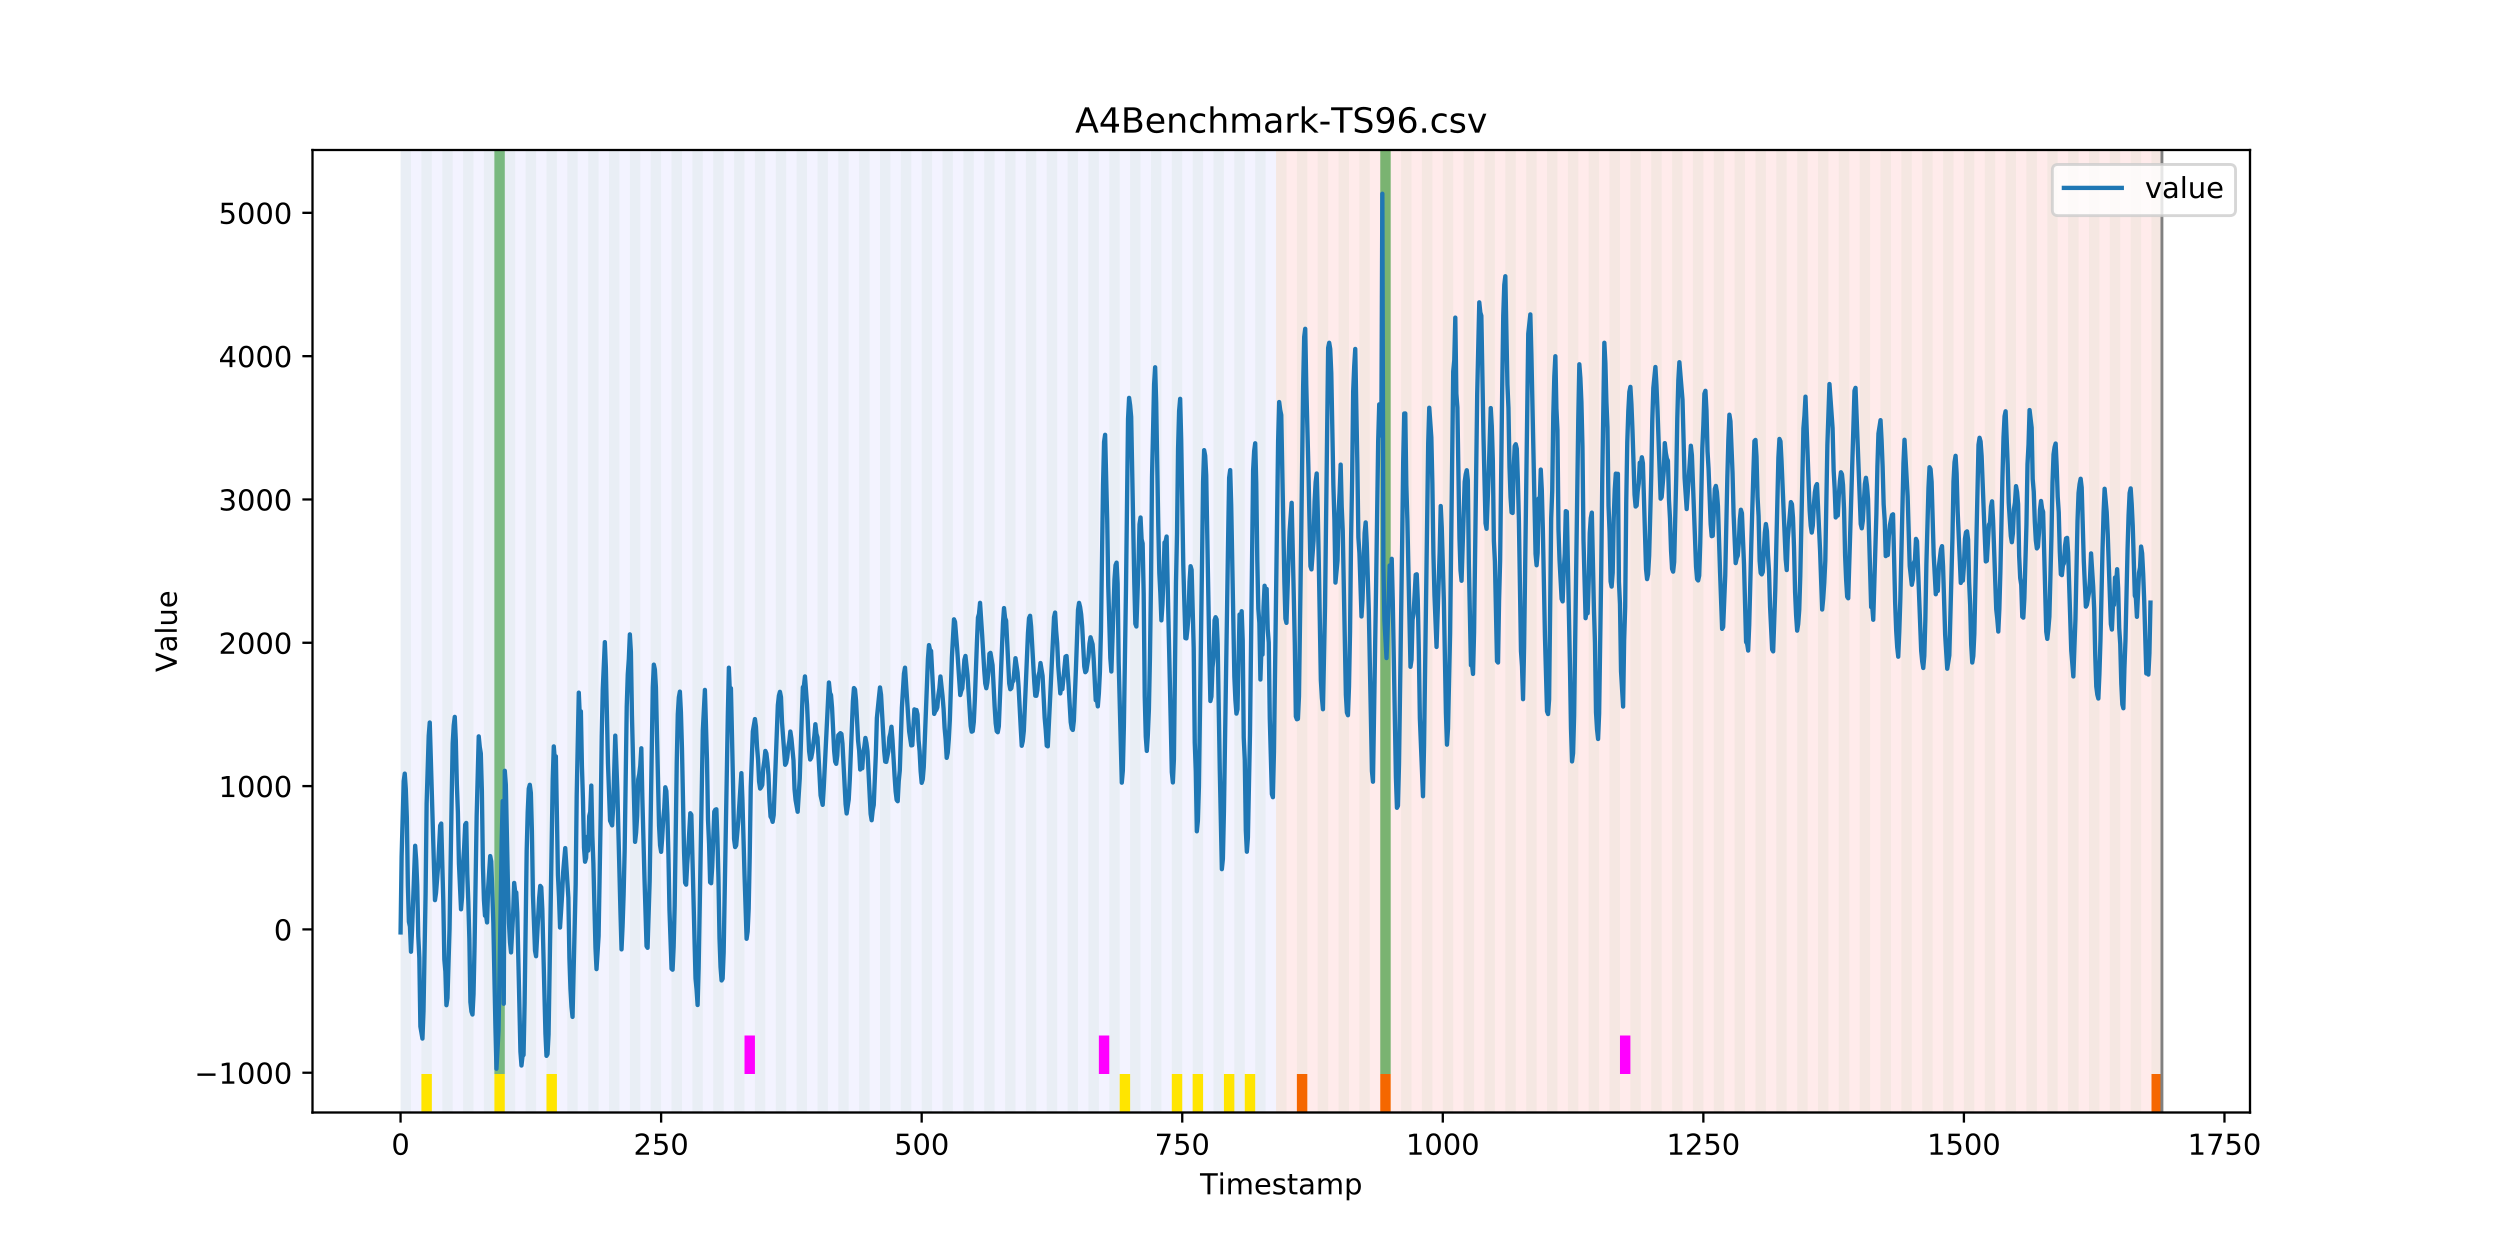 <?xml version="1.0" encoding="utf-8" standalone="no"?>
<!DOCTYPE svg PUBLIC "-//W3C//DTD SVG 1.1//EN"
  "http://www.w3.org/Graphics/SVG/1.1/DTD/svg11.dtd">
<!-- Created with matplotlib (https://matplotlib.org/) -->
<svg height="432pt" version="1.1" viewBox="0 0 864 432" width="864pt" xmlns="http://www.w3.org/2000/svg" xmlns:xlink="http://www.w3.org/1999/xlink">
 <defs>
  <style type="text/css">
*{stroke-linecap:butt;stroke-linejoin:round;}
  </style>
 </defs>
 <g id="figure_1">
  <g id="patch_1">
   <path d="M 0 432 
L 864 432 
L 864 0 
L 0 0 
z
" style="fill:#ffffff;"/>
  </g>
  <g id="axes_1">
   <g id="patch_2">
    <path d="M 108 384.48 
L 777.6 384.48 
L 777.6 51.84 
L 108 51.84 
z
" style="fill:#ffffff;"/>
   </g>
   <g id="patch_3">
    <path clip-path="url(#p82db80be5a)" d="M 138.436 384.48 
L 138.436 51.84 
L 440.999 51.84 
L 440.999 384.48 
z
" style="fill:#0000ff;opacity:0.05;"/>
   </g>
   <g id="patch_4">
    <path clip-path="url(#p82db80be5a)" d="M 440.999 384.48 
L 440.999 51.84 
L 747.164 51.84 
L 747.164 384.48 
z
" style="fill:#ff0000;opacity:0.08;"/>
   </g>
   <g id="patch_5">
    <path clip-path="url(#p82db80be5a)" d="M 138.436 384.48 
L 138.436 51.84 
L 142.038 51.84 
L 142.038 384.48 
z
" style="fill:#008000;opacity:0.04;"/>
   </g>
   <g id="patch_6">
    <path clip-path="url(#p82db80be5a)" d="M 145.64 384.48 
L 145.64 51.84 
L 149.242 51.84 
L 149.242 384.48 
z
" style="fill:#008000;opacity:0.04;"/>
   </g>
   <g id="patch_7">
    <path clip-path="url(#p82db80be5a)" d="M 145.64 384.48 
L 145.64 371.174 
L 149.242 371.174 
L 149.242 384.48 
z
" style="fill:#ffe500;"/>
   </g>
   <g id="patch_8">
    <path clip-path="url(#p82db80be5a)" d="M 448.203 384.48 
L 448.203 371.174 
L 451.805 371.174 
L 451.805 384.48 
z
" style="fill:#ff6600;"/>
   </g>
   <g id="patch_9">
    <path clip-path="url(#p82db80be5a)" d="M 152.844 384.48 
L 152.844 51.84 
L 156.446 51.84 
L 156.446 384.48 
z
" style="fill:#008000;opacity:0.04;"/>
   </g>
   <g id="patch_10">
    <path clip-path="url(#p82db80be5a)" d="M 160.048 384.48 
L 160.048 51.84 
L 163.65 51.84 
L 163.65 384.48 
z
" style="fill:#008000;opacity:0.04;"/>
   </g>
   <g id="patch_11">
    <path clip-path="url(#p82db80be5a)" d="M 167.252 384.48 
L 167.252 51.84 
L 170.854 51.84 
L 170.854 384.48 
z
" style="fill:#008000;opacity:0.04;"/>
   </g>
   <g id="patch_12">
    <path clip-path="url(#p82db80be5a)" d="M 170.854 371.174 
L 170.854 51.84 
L 174.456 51.84 
L 174.456 371.174 
z
" style="fill:#008000;opacity:0.5;"/>
   </g>
   <g id="patch_13">
    <path clip-path="url(#p82db80be5a)" d="M 170.854 384.48 
L 170.854 371.174 
L 174.456 371.174 
L 174.456 384.48 
z
" style="fill:#ffe500;"/>
   </g>
   <g id="patch_14">
    <path clip-path="url(#p82db80be5a)" d="M 174.456 384.48 
L 174.456 51.84 
L 178.058 51.84 
L 178.058 384.48 
z
" style="fill:#008000;opacity:0.04;"/>
   </g>
   <g id="patch_15">
    <path clip-path="url(#p82db80be5a)" d="M 477.018 384.48 
L 477.018 371.174 
L 480.62 371.174 
L 480.62 384.48 
z
" style="fill:#ff6600;"/>
   </g>
   <g id="patch_16">
    <path clip-path="url(#p82db80be5a)" d="M 181.66 384.48 
L 181.66 51.84 
L 185.262 51.84 
L 185.262 384.48 
z
" style="fill:#008000;opacity:0.04;"/>
   </g>
   <g id="patch_17">
    <path clip-path="url(#p82db80be5a)" d="M 188.863 384.48 
L 188.863 51.84 
L 192.465 51.84 
L 192.465 384.48 
z
" style="fill:#008000;opacity:0.04;"/>
   </g>
   <g id="patch_18">
    <path clip-path="url(#p82db80be5a)" d="M 188.863 384.48 
L 188.863 371.174 
L 192.465 371.174 
L 192.465 384.48 
z
" style="fill:#ffe500;"/>
   </g>
   <g id="patch_19">
    <path clip-path="url(#p82db80be5a)" d="M 196.067 384.48 
L 196.067 51.84 
L 199.669 51.84 
L 199.669 384.48 
z
" style="fill:#008000;opacity:0.04;"/>
   </g>
   <g id="patch_20">
    <path clip-path="url(#p82db80be5a)" d="M 203.271 384.48 
L 203.271 51.84 
L 206.873 51.84 
L 206.873 384.48 
z
" style="fill:#008000;opacity:0.04;"/>
   </g>
   <g id="patch_21">
    <path clip-path="url(#p82db80be5a)" d="M 210.475 384.48 
L 210.475 51.84 
L 214.077 51.84 
L 214.077 384.48 
z
" style="fill:#008000;opacity:0.04;"/>
   </g>
   <g id="patch_22">
    <path clip-path="url(#p82db80be5a)" d="M 217.679 384.48 
L 217.679 51.84 
L 221.281 51.84 
L 221.281 384.48 
z
" style="fill:#008000;opacity:0.04;"/>
   </g>
   <g id="patch_23">
    <path clip-path="url(#p82db80be5a)" d="M 224.883 384.48 
L 224.883 51.84 
L 228.485 51.84 
L 228.485 384.48 
z
" style="fill:#008000;opacity:0.04;"/>
   </g>
   <g id="patch_24">
    <path clip-path="url(#p82db80be5a)" d="M 232.087 384.48 
L 232.087 51.84 
L 235.689 51.84 
L 235.689 384.48 
z
" style="fill:#008000;opacity:0.04;"/>
   </g>
   <g id="patch_25">
    <path clip-path="url(#p82db80be5a)" d="M 239.291 384.48 
L 239.291 51.84 
L 242.893 51.84 
L 242.893 384.48 
z
" style="fill:#008000;opacity:0.04;"/>
   </g>
   <g id="patch_26">
    <path clip-path="url(#p82db80be5a)" d="M 246.494 384.48 
L 246.494 51.84 
L 250.096 51.84 
L 250.096 384.48 
z
" style="fill:#008000;opacity:0.04;"/>
   </g>
   <g id="patch_27">
    <path clip-path="url(#p82db80be5a)" d="M 253.698 384.48 
L 253.698 51.84 
L 257.3 51.84 
L 257.3 384.48 
z
" style="fill:#008000;opacity:0.04;"/>
   </g>
   <g id="patch_28">
    <path clip-path="url(#p82db80be5a)" d="M 257.3 371.174 
L 257.3 357.869 
L 260.902 357.869 
L 260.902 371.174 
z
" style="fill:#ff00ff;"/>
   </g>
   <g id="patch_29">
    <path clip-path="url(#p82db80be5a)" d="M 260.902 384.48 
L 260.902 51.84 
L 264.504 51.84 
L 264.504 384.48 
z
" style="fill:#008000;opacity:0.04;"/>
   </g>
   <g id="patch_30">
    <path clip-path="url(#p82db80be5a)" d="M 268.106 384.48 
L 268.106 51.84 
L 271.708 51.84 
L 271.708 384.48 
z
" style="fill:#008000;opacity:0.04;"/>
   </g>
   <g id="patch_31">
    <path clip-path="url(#p82db80be5a)" d="M 275.31 384.48 
L 275.31 51.84 
L 278.912 51.84 
L 278.912 384.48 
z
" style="fill:#008000;opacity:0.04;"/>
   </g>
   <g id="patch_32">
    <path clip-path="url(#p82db80be5a)" d="M 282.514 384.48 
L 282.514 51.84 
L 286.116 51.84 
L 286.116 384.48 
z
" style="fill:#008000;opacity:0.04;"/>
   </g>
   <g id="patch_33">
    <path clip-path="url(#p82db80be5a)" d="M 289.718 384.48 
L 289.718 51.84 
L 293.32 51.84 
L 293.32 384.48 
z
" style="fill:#008000;opacity:0.04;"/>
   </g>
   <g id="patch_34">
    <path clip-path="url(#p82db80be5a)" d="M 296.922 384.48 
L 296.922 51.84 
L 300.524 51.84 
L 300.524 384.48 
z
" style="fill:#008000;opacity:0.04;"/>
   </g>
   <g id="patch_35">
    <path clip-path="url(#p82db80be5a)" d="M 304.125 384.48 
L 304.125 51.84 
L 307.727 51.84 
L 307.727 384.48 
z
" style="fill:#008000;opacity:0.04;"/>
   </g>
   <g id="patch_36">
    <path clip-path="url(#p82db80be5a)" d="M 311.329 384.48 
L 311.329 51.84 
L 314.931 51.84 
L 314.931 384.48 
z
" style="fill:#008000;opacity:0.04;"/>
   </g>
   <g id="patch_37">
    <path clip-path="url(#p82db80be5a)" d="M 318.533 384.48 
L 318.533 51.84 
L 322.135 51.84 
L 322.135 384.48 
z
" style="fill:#008000;opacity:0.04;"/>
   </g>
   <g id="patch_38">
    <path clip-path="url(#p82db80be5a)" d="M 325.737 384.48 
L 325.737 51.84 
L 329.339 51.84 
L 329.339 384.48 
z
" style="fill:#008000;opacity:0.04;"/>
   </g>
   <g id="patch_39">
    <path clip-path="url(#p82db80be5a)" d="M 332.941 384.48 
L 332.941 51.84 
L 336.543 51.84 
L 336.543 384.48 
z
" style="fill:#008000;opacity:0.04;"/>
   </g>
   <g id="patch_40">
    <path clip-path="url(#p82db80be5a)" d="M 340.145 384.48 
L 340.145 51.84 
L 343.747 51.84 
L 343.747 384.48 
z
" style="fill:#008000;opacity:0.04;"/>
   </g>
   <g id="patch_41">
    <path clip-path="url(#p82db80be5a)" d="M 347.349 384.48 
L 347.349 51.84 
L 350.951 51.84 
L 350.951 384.48 
z
" style="fill:#008000;opacity:0.04;"/>
   </g>
   <g id="patch_42">
    <path clip-path="url(#p82db80be5a)" d="M 354.553 384.48 
L 354.553 51.84 
L 358.154 51.84 
L 358.154 384.48 
z
" style="fill:#008000;opacity:0.04;"/>
   </g>
   <g id="patch_43">
    <path clip-path="url(#p82db80be5a)" d="M 361.756 384.48 
L 361.756 51.84 
L 365.358 51.84 
L 365.358 384.48 
z
" style="fill:#008000;opacity:0.04;"/>
   </g>
   <g id="patch_44">
    <path clip-path="url(#p82db80be5a)" d="M 368.96 384.48 
L 368.96 51.84 
L 372.562 51.84 
L 372.562 384.48 
z
" style="fill:#008000;opacity:0.04;"/>
   </g>
   <g id="patch_45">
    <path clip-path="url(#p82db80be5a)" d="M 376.164 384.48 
L 376.164 51.84 
L 379.766 51.84 
L 379.766 384.48 
z
" style="fill:#008000;opacity:0.04;"/>
   </g>
   <g id="patch_46">
    <path clip-path="url(#p82db80be5a)" d="M 379.766 371.174 
L 379.766 357.869 
L 383.368 357.869 
L 383.368 371.174 
z
" style="fill:#ff00ff;"/>
   </g>
   <g id="patch_47">
    <path clip-path="url(#p82db80be5a)" d="M 383.368 384.48 
L 383.368 51.84 
L 386.97 51.84 
L 386.97 384.48 
z
" style="fill:#008000;opacity:0.04;"/>
   </g>
   <g id="patch_48">
    <path clip-path="url(#p82db80be5a)" d="M 386.97 384.48 
L 386.97 371.174 
L 390.572 371.174 
L 390.572 384.48 
z
" style="fill:#ffe500;"/>
   </g>
   <g id="patch_49">
    <path clip-path="url(#p82db80be5a)" d="M 390.572 384.48 
L 390.572 51.84 
L 394.174 51.84 
L 394.174 384.48 
z
" style="fill:#008000;opacity:0.04;"/>
   </g>
   <g id="patch_50">
    <path clip-path="url(#p82db80be5a)" d="M 397.776 384.48 
L 397.776 51.84 
L 401.378 51.84 
L 401.378 384.48 
z
" style="fill:#008000;opacity:0.04;"/>
   </g>
   <g id="patch_51">
    <path clip-path="url(#p82db80be5a)" d="M 404.98 384.48 
L 404.98 51.84 
L 408.582 51.84 
L 408.582 384.48 
z
" style="fill:#008000;opacity:0.04;"/>
   </g>
   <g id="patch_52">
    <path clip-path="url(#p82db80be5a)" d="M 404.98 384.48 
L 404.98 371.174 
L 408.582 371.174 
L 408.582 384.48 
z
" style="fill:#ffe500;"/>
   </g>
   <g id="patch_53">
    <path clip-path="url(#p82db80be5a)" d="M 412.184 384.48 
L 412.184 51.84 
L 415.785 51.84 
L 415.785 384.48 
z
" style="fill:#008000;opacity:0.04;"/>
   </g>
   <g id="patch_54">
    <path clip-path="url(#p82db80be5a)" d="M 412.184 384.48 
L 412.184 371.174 
L 415.785 371.174 
L 415.785 384.48 
z
" style="fill:#ffe500;"/>
   </g>
   <g id="patch_55">
    <path clip-path="url(#p82db80be5a)" d="M 419.387 384.48 
L 419.387 51.84 
L 422.989 51.84 
L 422.989 384.48 
z
" style="fill:#008000;opacity:0.04;"/>
   </g>
   <g id="patch_56">
    <path clip-path="url(#p82db80be5a)" d="M 422.989 384.48 
L 422.989 371.174 
L 426.591 371.174 
L 426.591 384.48 
z
" style="fill:#ffe500;"/>
   </g>
   <g id="patch_57">
    <path clip-path="url(#p82db80be5a)" d="M 426.591 384.48 
L 426.591 51.84 
L 430.193 51.84 
L 430.193 384.48 
z
" style="fill:#008000;opacity:0.04;"/>
   </g>
   <g id="patch_58">
    <path clip-path="url(#p82db80be5a)" d="M 430.193 384.48 
L 430.193 371.174 
L 433.795 371.174 
L 433.795 384.48 
z
" style="fill:#ffe500;"/>
   </g>
   <g id="patch_59">
    <path clip-path="url(#p82db80be5a)" d="M 433.795 384.48 
L 433.795 51.84 
L 437.397 51.84 
L 437.397 384.48 
z
" style="fill:#008000;opacity:0.04;"/>
   </g>
   <g id="patch_60">
    <path clip-path="url(#p82db80be5a)" d="M 440.999 384.48 
L 440.999 51.84 
L 444.601 51.84 
L 444.601 384.48 
z
" style="fill:#008000;opacity:0.04;"/>
   </g>
   <g id="patch_61">
    <path clip-path="url(#p82db80be5a)" d="M 743.562 384.48 
L 743.562 371.174 
L 747.164 371.174 
L 747.164 384.48 
z
" style="fill:#ff6600;"/>
   </g>
   <g id="patch_62">
    <path clip-path="url(#p82db80be5a)" d="M 448.203 384.48 
L 448.203 51.84 
L 451.805 51.84 
L 451.805 384.48 
z
" style="fill:#008000;opacity:0.04;"/>
   </g>
   <g id="patch_63">
    <path clip-path="url(#p82db80be5a)" d="M 455.407 384.48 
L 455.407 51.84 
L 459.009 51.84 
L 459.009 384.48 
z
" style="fill:#008000;opacity:0.04;"/>
   </g>
   <g id="patch_64">
    <path clip-path="url(#p82db80be5a)" d="M 462.611 384.48 
L 462.611 51.84 
L 466.213 51.84 
L 466.213 384.48 
z
" style="fill:#008000;opacity:0.04;"/>
   </g>
   <g id="patch_65">
    <path clip-path="url(#p82db80be5a)" d="M 469.815 384.48 
L 469.815 51.84 
L 473.416 51.84 
L 473.416 384.48 
z
" style="fill:#008000;opacity:0.04;"/>
   </g>
   <g id="patch_66">
    <path clip-path="url(#p82db80be5a)" d="M 477.018 384.48 
L 477.018 51.84 
L 480.62 51.84 
L 480.62 384.48 
z
" style="fill:#008000;opacity:0.04;"/>
   </g>
   <g id="patch_67">
    <path clip-path="url(#p82db80be5a)" d="M 477.018 371.174 
L 477.018 51.84 
L 480.62 51.84 
L 480.62 371.174 
z
" style="fill:#008000;opacity:0.5;"/>
   </g>
   <g id="patch_68">
    <path clip-path="url(#p82db80be5a)" d="M 484.222 384.48 
L 484.222 51.84 
L 487.824 51.84 
L 487.824 384.48 
z
" style="fill:#008000;opacity:0.04;"/>
   </g>
   <g id="patch_69">
    <path clip-path="url(#p82db80be5a)" d="M 491.426 384.48 
L 491.426 51.84 
L 495.028 51.84 
L 495.028 384.48 
z
" style="fill:#008000;opacity:0.04;"/>
   </g>
   <g id="patch_70">
    <path clip-path="url(#p82db80be5a)" d="M 498.63 384.48 
L 498.63 51.84 
L 502.232 51.84 
L 502.232 384.48 
z
" style="fill:#008000;opacity:0.04;"/>
   </g>
   <g id="patch_71">
    <path clip-path="url(#p82db80be5a)" d="M 505.834 384.48 
L 505.834 51.84 
L 509.436 51.84 
L 509.436 384.48 
z
" style="fill:#008000;opacity:0.04;"/>
   </g>
   <g id="patch_72">
    <path clip-path="url(#p82db80be5a)" d="M 513.038 384.48 
L 513.038 51.84 
L 516.64 51.84 
L 516.64 384.48 
z
" style="fill:#008000;opacity:0.04;"/>
   </g>
   <g id="patch_73">
    <path clip-path="url(#p82db80be5a)" d="M 520.242 384.48 
L 520.242 51.84 
L 523.844 51.84 
L 523.844 384.48 
z
" style="fill:#008000;opacity:0.04;"/>
   </g>
   <g id="patch_74">
    <path clip-path="url(#p82db80be5a)" d="M 527.446 384.48 
L 527.446 51.84 
L 531.047 51.84 
L 531.047 384.48 
z
" style="fill:#008000;opacity:0.04;"/>
   </g>
   <g id="patch_75">
    <path clip-path="url(#p82db80be5a)" d="M 534.649 384.48 
L 534.649 51.84 
L 538.251 51.84 
L 538.251 384.48 
z
" style="fill:#008000;opacity:0.04;"/>
   </g>
   <g id="patch_76">
    <path clip-path="url(#p82db80be5a)" d="M 541.853 384.48 
L 541.853 51.84 
L 545.455 51.84 
L 545.455 384.48 
z
" style="fill:#008000;opacity:0.04;"/>
   </g>
   <g id="patch_77">
    <path clip-path="url(#p82db80be5a)" d="M 549.057 384.48 
L 549.057 51.84 
L 552.659 51.84 
L 552.659 384.48 
z
" style="fill:#008000;opacity:0.04;"/>
   </g>
   <g id="patch_78">
    <path clip-path="url(#p82db80be5a)" d="M 556.261 384.48 
L 556.261 51.84 
L 559.863 51.84 
L 559.863 384.48 
z
" style="fill:#008000;opacity:0.04;"/>
   </g>
   <g id="patch_79">
    <path clip-path="url(#p82db80be5a)" d="M 559.863 371.174 
L 559.863 357.869 
L 563.465 357.869 
L 563.465 371.174 
z
" style="fill:#ff00ff;"/>
   </g>
   <g id="patch_80">
    <path clip-path="url(#p82db80be5a)" d="M 563.465 384.48 
L 563.465 51.84 
L 567.067 51.84 
L 567.067 384.48 
z
" style="fill:#008000;opacity:0.04;"/>
   </g>
   <g id="patch_81">
    <path clip-path="url(#p82db80be5a)" d="M 570.669 384.48 
L 570.669 51.84 
L 574.271 51.84 
L 574.271 384.48 
z
" style="fill:#008000;opacity:0.04;"/>
   </g>
   <g id="patch_82">
    <path clip-path="url(#p82db80be5a)" d="M 577.873 384.48 
L 577.873 51.84 
L 581.475 51.84 
L 581.475 384.48 
z
" style="fill:#008000;opacity:0.04;"/>
   </g>
   <g id="patch_83">
    <path clip-path="url(#p82db80be5a)" d="M 585.076 384.48 
L 585.076 51.84 
L 588.678 51.84 
L 588.678 384.48 
z
" style="fill:#008000;opacity:0.04;"/>
   </g>
   <g id="patch_84">
    <path clip-path="url(#p82db80be5a)" d="M 592.28 384.48 
L 592.28 51.84 
L 595.882 51.84 
L 595.882 384.48 
z
" style="fill:#008000;opacity:0.04;"/>
   </g>
   <g id="patch_85">
    <path clip-path="url(#p82db80be5a)" d="M 599.484 384.48 
L 599.484 51.84 
L 603.086 51.84 
L 603.086 384.48 
z
" style="fill:#008000;opacity:0.04;"/>
   </g>
   <g id="patch_86">
    <path clip-path="url(#p82db80be5a)" d="M 606.688 384.48 
L 606.688 51.84 
L 610.29 51.84 
L 610.29 384.48 
z
" style="fill:#008000;opacity:0.04;"/>
   </g>
   <g id="patch_87">
    <path clip-path="url(#p82db80be5a)" d="M 613.892 384.48 
L 613.892 51.84 
L 617.494 51.84 
L 617.494 384.48 
z
" style="fill:#008000;opacity:0.04;"/>
   </g>
   <g id="patch_88">
    <path clip-path="url(#p82db80be5a)" d="M 621.096 384.48 
L 621.096 51.84 
L 624.698 51.84 
L 624.698 384.48 
z
" style="fill:#008000;opacity:0.04;"/>
   </g>
   <g id="patch_89">
    <path clip-path="url(#p82db80be5a)" d="M 628.3 384.48 
L 628.3 51.84 
L 631.902 51.84 
L 631.902 384.48 
z
" style="fill:#008000;opacity:0.04;"/>
   </g>
   <g id="patch_90">
    <path clip-path="url(#p82db80be5a)" d="M 635.504 384.48 
L 635.504 51.84 
L 639.106 51.84 
L 639.106 384.48 
z
" style="fill:#008000;opacity:0.04;"/>
   </g>
   <g id="patch_91">
    <path clip-path="url(#p82db80be5a)" d="M 642.707 384.48 
L 642.707 51.84 
L 646.309 51.84 
L 646.309 384.48 
z
" style="fill:#008000;opacity:0.04;"/>
   </g>
   <g id="patch_92">
    <path clip-path="url(#p82db80be5a)" d="M 649.911 384.48 
L 649.911 51.84 
L 653.513 51.84 
L 653.513 384.48 
z
" style="fill:#008000;opacity:0.04;"/>
   </g>
   <g id="patch_93">
    <path clip-path="url(#p82db80be5a)" d="M 657.115 384.48 
L 657.115 51.84 
L 660.717 51.84 
L 660.717 384.48 
z
" style="fill:#008000;opacity:0.04;"/>
   </g>
   <g id="patch_94">
    <path clip-path="url(#p82db80be5a)" d="M 664.319 384.48 
L 664.319 51.84 
L 667.921 51.84 
L 667.921 384.48 
z
" style="fill:#008000;opacity:0.04;"/>
   </g>
   <g id="patch_95">
    <path clip-path="url(#p82db80be5a)" d="M 671.523 384.48 
L 671.523 51.84 
L 675.125 51.84 
L 675.125 384.48 
z
" style="fill:#008000;opacity:0.04;"/>
   </g>
   <g id="patch_96">
    <path clip-path="url(#p82db80be5a)" d="M 678.727 384.48 
L 678.727 51.84 
L 682.329 51.84 
L 682.329 384.48 
z
" style="fill:#008000;opacity:0.04;"/>
   </g>
   <g id="patch_97">
    <path clip-path="url(#p82db80be5a)" d="M 685.931 384.48 
L 685.931 51.84 
L 689.533 51.84 
L 689.533 384.48 
z
" style="fill:#008000;opacity:0.04;"/>
   </g>
   <g id="patch_98">
    <path clip-path="url(#p82db80be5a)" d="M 693.135 384.48 
L 693.135 51.84 
L 696.737 51.84 
L 696.737 384.48 
z
" style="fill:#008000;opacity:0.04;"/>
   </g>
   <g id="patch_99">
    <path clip-path="url(#p82db80be5a)" d="M 700.338 384.48 
L 700.338 51.84 
L 703.94 51.84 
L 703.94 384.48 
z
" style="fill:#008000;opacity:0.04;"/>
   </g>
   <g id="patch_100">
    <path clip-path="url(#p82db80be5a)" d="M 707.542 384.48 
L 707.542 51.84 
L 711.144 51.84 
L 711.144 384.48 
z
" style="fill:#008000;opacity:0.04;"/>
   </g>
   <g id="patch_101">
    <path clip-path="url(#p82db80be5a)" d="M 714.746 384.48 
L 714.746 51.84 
L 718.348 51.84 
L 718.348 384.48 
z
" style="fill:#008000;opacity:0.04;"/>
   </g>
   <g id="patch_102">
    <path clip-path="url(#p82db80be5a)" d="M 721.95 384.48 
L 721.95 51.84 
L 725.552 51.84 
L 725.552 384.48 
z
" style="fill:#008000;opacity:0.04;"/>
   </g>
   <g id="patch_103">
    <path clip-path="url(#p82db80be5a)" d="M 729.154 384.48 
L 729.154 51.84 
L 732.756 51.84 
L 732.756 384.48 
z
" style="fill:#008000;opacity:0.04;"/>
   </g>
   <g id="patch_104">
    <path clip-path="url(#p82db80be5a)" d="M 736.358 384.48 
L 736.358 51.84 
L 739.96 51.84 
L 739.96 384.48 
z
" style="fill:#008000;opacity:0.04;"/>
   </g>
   <g id="patch_105">
    <path clip-path="url(#p82db80be5a)" d="M 743.562 384.48 
L 743.562 51.84 
L 747.164 51.84 
L 747.164 384.48 
z
" style="fill:#008000;opacity:0.04;"/>
   </g>
   <g id="matplotlib.axis_1">
    <g id="xtick_1">
     <g id="line2d_1">
      <defs>
       <path d="M 0 0 
L 0 3.5 
" id="me7aeab3a64" style="stroke:#000000;stroke-width:0.8;"/>
      </defs>
      <g>
       <use style="stroke:#000000;stroke-width:0.8;" x="138.436" xlink:href="#me7aeab3a64" y="384.48"/>
      </g>
     </g>
     <g id="text_1">
      <!-- 0 -->
      <defs>
       <path d="M 31.781 66.406 
Q 24.172 66.406 20.328 58.906 
Q 16.5 51.422 16.5 36.375 
Q 16.5 21.391 20.328 13.891 
Q 24.172 6.391 31.781 6.391 
Q 39.453 6.391 43.281 13.891 
Q 47.125 21.391 47.125 36.375 
Q 47.125 51.422 43.281 58.906 
Q 39.453 66.406 31.781 66.406 
z
M 31.781 74.219 
Q 44.047 74.219 50.516 64.516 
Q 56.984 54.828 56.984 36.375 
Q 56.984 17.969 50.516 8.266 
Q 44.047 -1.422 31.781 -1.422 
Q 19.531 -1.422 13.062 8.266 
Q 6.594 17.969 6.594 36.375 
Q 6.594 54.828 13.062 64.516 
Q 19.531 74.219 31.781 74.219 
z
" id="DejaVuSans-48"/>
      </defs>
      <g transform="translate(135.255 399.078)scale(0.1 -0.1)">
       <use xlink:href="#DejaVuSans-48"/>
      </g>
     </g>
    </g>
    <g id="xtick_2">
     <g id="line2d_2">
      <g>
       <use style="stroke:#000000;stroke-width:0.8;" x="228.485" xlink:href="#me7aeab3a64" y="384.48"/>
      </g>
     </g>
     <g id="text_2">
      <!-- 250 -->
      <defs>
       <path d="M 19.188 8.297 
L 53.609 8.297 
L 53.609 0 
L 7.328 0 
L 7.328 8.297 
Q 12.938 14.109 22.625 23.891 
Q 32.328 33.688 34.812 36.531 
Q 39.547 41.844 41.422 45.531 
Q 43.312 49.219 43.312 52.781 
Q 43.312 58.594 39.234 62.25 
Q 35.156 65.922 28.609 65.922 
Q 23.969 65.922 18.812 64.312 
Q 13.672 62.703 7.812 59.422 
L 7.812 69.391 
Q 13.766 71.781 18.938 73 
Q 24.125 74.219 28.422 74.219 
Q 39.75 74.219 46.484 68.547 
Q 53.219 62.891 53.219 53.422 
Q 53.219 48.922 51.531 44.891 
Q 49.859 40.875 45.406 35.406 
Q 44.188 33.984 37.641 27.219 
Q 31.109 20.453 19.188 8.297 
z
" id="DejaVuSans-50"/>
       <path d="M 10.797 72.906 
L 49.516 72.906 
L 49.516 64.594 
L 19.828 64.594 
L 19.828 46.734 
Q 21.969 47.469 24.109 47.828 
Q 26.266 48.188 28.422 48.188 
Q 40.625 48.188 47.75 41.5 
Q 54.891 34.812 54.891 23.391 
Q 54.891 11.625 47.562 5.094 
Q 40.234 -1.422 26.906 -1.422 
Q 22.312 -1.422 17.547 -0.641 
Q 12.797 0.141 7.719 1.703 
L 7.719 11.625 
Q 12.109 9.234 16.797 8.062 
Q 21.484 6.891 26.703 6.891 
Q 35.156 6.891 40.078 11.328 
Q 45.016 15.766 45.016 23.391 
Q 45.016 31 40.078 35.438 
Q 35.156 39.891 26.703 39.891 
Q 22.75 39.891 18.812 39.016 
Q 14.891 38.141 10.797 36.281 
z
" id="DejaVuSans-53"/>
      </defs>
      <g transform="translate(218.941 399.078)scale(0.1 -0.1)">
       <use xlink:href="#DejaVuSans-50"/>
       <use x="63.623" xlink:href="#DejaVuSans-53"/>
       <use x="127.246" xlink:href="#DejaVuSans-48"/>
      </g>
     </g>
    </g>
    <g id="xtick_3">
     <g id="line2d_3">
      <g>
       <use style="stroke:#000000;stroke-width:0.8;" x="318.533" xlink:href="#me7aeab3a64" y="384.48"/>
      </g>
     </g>
     <g id="text_3">
      <!-- 500 -->
      <g transform="translate(308.989 399.078)scale(0.1 -0.1)">
       <use xlink:href="#DejaVuSans-53"/>
       <use x="63.623" xlink:href="#DejaVuSans-48"/>
       <use x="127.246" xlink:href="#DejaVuSans-48"/>
      </g>
     </g>
    </g>
    <g id="xtick_4">
     <g id="line2d_4">
      <g>
       <use style="stroke:#000000;stroke-width:0.8;" x="408.582" xlink:href="#me7aeab3a64" y="384.48"/>
      </g>
     </g>
     <g id="text_4">
      <!-- 750 -->
      <defs>
       <path d="M 8.203 72.906 
L 55.078 72.906 
L 55.078 68.703 
L 28.609 0 
L 18.312 0 
L 43.219 64.594 
L 8.203 64.594 
z
" id="DejaVuSans-55"/>
      </defs>
      <g transform="translate(399.038 399.078)scale(0.1 -0.1)">
       <use xlink:href="#DejaVuSans-55"/>
       <use x="63.623" xlink:href="#DejaVuSans-53"/>
       <use x="127.246" xlink:href="#DejaVuSans-48"/>
      </g>
     </g>
    </g>
    <g id="xtick_5">
     <g id="line2d_5">
      <g>
       <use style="stroke:#000000;stroke-width:0.8;" x="498.63" xlink:href="#me7aeab3a64" y="384.48"/>
      </g>
     </g>
     <g id="text_5">
      <!-- 1000 -->
      <defs>
       <path d="M 12.406 8.297 
L 28.516 8.297 
L 28.516 63.922 
L 10.984 60.406 
L 10.984 69.391 
L 28.422 72.906 
L 38.281 72.906 
L 38.281 8.297 
L 54.391 8.297 
L 54.391 0 
L 12.406 0 
z
" id="DejaVuSans-49"/>
      </defs>
      <g transform="translate(485.905 399.078)scale(0.1 -0.1)">
       <use xlink:href="#DejaVuSans-49"/>
       <use x="63.623" xlink:href="#DejaVuSans-48"/>
       <use x="127.246" xlink:href="#DejaVuSans-48"/>
       <use x="190.869" xlink:href="#DejaVuSans-48"/>
      </g>
     </g>
    </g>
    <g id="xtick_6">
     <g id="line2d_6">
      <g>
       <use style="stroke:#000000;stroke-width:0.8;" x="588.678" xlink:href="#me7aeab3a64" y="384.48"/>
      </g>
     </g>
     <g id="text_6">
      <!-- 1250 -->
      <g transform="translate(575.953 399.078)scale(0.1 -0.1)">
       <use xlink:href="#DejaVuSans-49"/>
       <use x="63.623" xlink:href="#DejaVuSans-50"/>
       <use x="127.246" xlink:href="#DejaVuSans-53"/>
       <use x="190.869" xlink:href="#DejaVuSans-48"/>
      </g>
     </g>
    </g>
    <g id="xtick_7">
     <g id="line2d_7">
      <g>
       <use style="stroke:#000000;stroke-width:0.8;" x="678.727" xlink:href="#me7aeab3a64" y="384.48"/>
      </g>
     </g>
     <g id="text_7">
      <!-- 1500 -->
      <g transform="translate(666.002 399.078)scale(0.1 -0.1)">
       <use xlink:href="#DejaVuSans-49"/>
       <use x="63.623" xlink:href="#DejaVuSans-53"/>
       <use x="127.246" xlink:href="#DejaVuSans-48"/>
       <use x="190.869" xlink:href="#DejaVuSans-48"/>
      </g>
     </g>
    </g>
    <g id="xtick_8">
     <g id="line2d_8">
      <g>
       <use style="stroke:#000000;stroke-width:0.8;" x="768.775" xlink:href="#me7aeab3a64" y="384.48"/>
      </g>
     </g>
     <g id="text_8">
      <!-- 1750 -->
      <g transform="translate(756.05 399.078)scale(0.1 -0.1)">
       <use xlink:href="#DejaVuSans-49"/>
       <use x="63.623" xlink:href="#DejaVuSans-55"/>
       <use x="127.246" xlink:href="#DejaVuSans-53"/>
       <use x="190.869" xlink:href="#DejaVuSans-48"/>
      </g>
     </g>
    </g>
    <g id="text_9">
     <!-- Timestamp -->
     <defs>
      <path d="M -0.297 72.906 
L 61.375 72.906 
L 61.375 64.594 
L 35.5 64.594 
L 35.5 0 
L 25.594 0 
L 25.594 64.594 
L -0.297 64.594 
z
" id="DejaVuSans-84"/>
      <path d="M 9.422 54.688 
L 18.406 54.688 
L 18.406 0 
L 9.422 0 
z
M 9.422 75.984 
L 18.406 75.984 
L 18.406 64.594 
L 9.422 64.594 
z
" id="DejaVuSans-105"/>
      <path d="M 52 44.188 
Q 55.375 50.25 60.062 53.125 
Q 64.75 56 71.094 56 
Q 79.641 56 84.281 50.016 
Q 88.922 44.047 88.922 33.016 
L 88.922 0 
L 79.891 0 
L 79.891 32.719 
Q 79.891 40.578 77.094 44.375 
Q 74.312 48.188 68.609 48.188 
Q 61.625 48.188 57.562 43.547 
Q 53.516 38.922 53.516 30.906 
L 53.516 0 
L 44.484 0 
L 44.484 32.719 
Q 44.484 40.625 41.703 44.406 
Q 38.922 48.188 33.109 48.188 
Q 26.219 48.188 22.156 43.531 
Q 18.109 38.875 18.109 30.906 
L 18.109 0 
L 9.078 0 
L 9.078 54.688 
L 18.109 54.688 
L 18.109 46.188 
Q 21.188 51.219 25.484 53.609 
Q 29.781 56 35.688 56 
Q 41.656 56 45.828 52.969 
Q 50 49.953 52 44.188 
z
" id="DejaVuSans-109"/>
      <path d="M 56.203 29.594 
L 56.203 25.203 
L 14.891 25.203 
Q 15.484 15.922 20.484 11.062 
Q 25.484 6.203 34.422 6.203 
Q 39.594 6.203 44.453 7.469 
Q 49.312 8.734 54.109 11.281 
L 54.109 2.781 
Q 49.266 0.734 44.188 -0.344 
Q 39.109 -1.422 33.891 -1.422 
Q 20.797 -1.422 13.156 6.188 
Q 5.516 13.812 5.516 26.812 
Q 5.516 40.234 12.766 48.109 
Q 20.016 56 32.328 56 
Q 43.359 56 49.781 48.891 
Q 56.203 41.797 56.203 29.594 
z
M 47.219 32.234 
Q 47.125 39.594 43.094 43.984 
Q 39.062 48.391 32.422 48.391 
Q 24.906 48.391 20.391 44.141 
Q 15.875 39.891 15.188 32.172 
z
" id="DejaVuSans-101"/>
      <path d="M 44.281 53.078 
L 44.281 44.578 
Q 40.484 46.531 36.375 47.5 
Q 32.281 48.484 27.875 48.484 
Q 21.188 48.484 17.844 46.438 
Q 14.5 44.391 14.5 40.281 
Q 14.5 37.156 16.891 35.375 
Q 19.281 33.594 26.516 31.984 
L 29.594 31.297 
Q 39.156 29.25 43.188 25.516 
Q 47.219 21.781 47.219 15.094 
Q 47.219 7.469 41.188 3.016 
Q 35.156 -1.422 24.609 -1.422 
Q 20.219 -1.422 15.453 -0.562 
Q 10.688 0.297 5.422 2 
L 5.422 11.281 
Q 10.406 8.688 15.234 7.391 
Q 20.062 6.109 24.812 6.109 
Q 31.156 6.109 34.562 8.281 
Q 37.984 10.453 37.984 14.406 
Q 37.984 18.062 35.516 20.016 
Q 33.062 21.969 24.703 23.781 
L 21.578 24.516 
Q 13.234 26.266 9.516 29.906 
Q 5.812 33.547 5.812 39.891 
Q 5.812 47.609 11.281 51.797 
Q 16.75 56 26.812 56 
Q 31.781 56 36.172 55.266 
Q 40.578 54.547 44.281 53.078 
z
" id="DejaVuSans-115"/>
      <path d="M 18.312 70.219 
L 18.312 54.688 
L 36.812 54.688 
L 36.812 47.703 
L 18.312 47.703 
L 18.312 18.016 
Q 18.312 11.328 20.141 9.422 
Q 21.969 7.516 27.594 7.516 
L 36.812 7.516 
L 36.812 0 
L 27.594 0 
Q 17.188 0 13.234 3.875 
Q 9.281 7.766 9.281 18.016 
L 9.281 47.703 
L 2.688 47.703 
L 2.688 54.688 
L 9.281 54.688 
L 9.281 70.219 
z
" id="DejaVuSans-116"/>
      <path d="M 34.281 27.484 
Q 23.391 27.484 19.188 25 
Q 14.984 22.516 14.984 16.5 
Q 14.984 11.719 18.141 8.906 
Q 21.297 6.109 26.703 6.109 
Q 34.188 6.109 38.703 11.406 
Q 43.219 16.703 43.219 25.484 
L 43.219 27.484 
z
M 52.203 31.203 
L 52.203 0 
L 43.219 0 
L 43.219 8.297 
Q 40.141 3.328 35.547 0.953 
Q 30.953 -1.422 24.312 -1.422 
Q 15.922 -1.422 10.953 3.297 
Q 6 8.016 6 15.922 
Q 6 25.141 12.172 29.828 
Q 18.359 34.516 30.609 34.516 
L 43.219 34.516 
L 43.219 35.406 
Q 43.219 41.609 39.141 45 
Q 35.062 48.391 27.688 48.391 
Q 23 48.391 18.547 47.266 
Q 14.109 46.141 10.016 43.891 
L 10.016 52.203 
Q 14.938 54.109 19.578 55.047 
Q 24.219 56 28.609 56 
Q 40.484 56 46.344 49.844 
Q 52.203 43.703 52.203 31.203 
z
" id="DejaVuSans-97"/>
      <path d="M 18.109 8.203 
L 18.109 -20.797 
L 9.078 -20.797 
L 9.078 54.688 
L 18.109 54.688 
L 18.109 46.391 
Q 20.953 51.266 25.266 53.625 
Q 29.594 56 35.594 56 
Q 45.562 56 51.781 48.094 
Q 58.016 40.188 58.016 27.297 
Q 58.016 14.406 51.781 6.484 
Q 45.562 -1.422 35.594 -1.422 
Q 29.594 -1.422 25.266 0.953 
Q 20.953 3.328 18.109 8.203 
z
M 48.688 27.297 
Q 48.688 37.203 44.609 42.844 
Q 40.531 48.484 33.406 48.484 
Q 26.266 48.484 22.188 42.844 
Q 18.109 37.203 18.109 27.297 
Q 18.109 17.391 22.188 11.75 
Q 26.266 6.109 33.406 6.109 
Q 40.531 6.109 44.609 11.75 
Q 48.688 17.391 48.688 27.297 
z
" id="DejaVuSans-112"/>
     </defs>
     <g transform="translate(414.739 412.757)scale(0.1 -0.1)">
      <use xlink:href="#DejaVuSans-84"/>
      <use x="61.037" xlink:href="#DejaVuSans-105"/>
      <use x="88.82" xlink:href="#DejaVuSans-109"/>
      <use x="186.232" xlink:href="#DejaVuSans-101"/>
      <use x="247.756" xlink:href="#DejaVuSans-115"/>
      <use x="299.855" xlink:href="#DejaVuSans-116"/>
      <use x="339.064" xlink:href="#DejaVuSans-97"/>
      <use x="400.344" xlink:href="#DejaVuSans-109"/>
      <use x="497.756" xlink:href="#DejaVuSans-112"/>
     </g>
    </g>
   </g>
   <g id="matplotlib.axis_2">
    <g id="ytick_1">
     <g id="line2d_9">
      <defs>
       <path d="M 0 0 
L -3.5 0 
" id="mdaacef49b6" style="stroke:#000000;stroke-width:0.8;"/>
      </defs>
      <g>
       <use style="stroke:#000000;stroke-width:0.8;" x="108" xlink:href="#mdaacef49b6" y="370.734"/>
      </g>
     </g>
     <g id="text_10">
      <!-- −1000 -->
      <defs>
       <path d="M 10.594 35.5 
L 73.188 35.5 
L 73.188 27.203 
L 10.594 27.203 
z
" id="DejaVuSans-8722"/>
      </defs>
      <g transform="translate(67.17 374.533)scale(0.1 -0.1)">
       <use xlink:href="#DejaVuSans-8722"/>
       <use x="83.789" xlink:href="#DejaVuSans-49"/>
       <use x="147.412" xlink:href="#DejaVuSans-48"/>
       <use x="211.035" xlink:href="#DejaVuSans-48"/>
       <use x="274.658" xlink:href="#DejaVuSans-48"/>
      </g>
     </g>
    </g>
    <g id="ytick_2">
     <g id="line2d_10">
      <g>
       <use style="stroke:#000000;stroke-width:0.8;" x="108" xlink:href="#mdaacef49b6" y="321.204"/>
      </g>
     </g>
     <g id="text_11">
      <!-- 0 -->
      <g transform="translate(94.638 325.004)scale(0.1 -0.1)">
       <use xlink:href="#DejaVuSans-48"/>
      </g>
     </g>
    </g>
    <g id="ytick_3">
     <g id="line2d_11">
      <g>
       <use style="stroke:#000000;stroke-width:0.8;" x="108" xlink:href="#mdaacef49b6" y="271.675"/>
      </g>
     </g>
     <g id="text_12">
      <!-- 1000 -->
      <g transform="translate(75.55 275.474)scale(0.1 -0.1)">
       <use xlink:href="#DejaVuSans-49"/>
       <use x="63.623" xlink:href="#DejaVuSans-48"/>
       <use x="127.246" xlink:href="#DejaVuSans-48"/>
       <use x="190.869" xlink:href="#DejaVuSans-48"/>
      </g>
     </g>
    </g>
    <g id="ytick_4">
     <g id="line2d_12">
      <g>
       <use style="stroke:#000000;stroke-width:0.8;" x="108" xlink:href="#mdaacef49b6" y="222.145"/>
      </g>
     </g>
     <g id="text_13">
      <!-- 2000 -->
      <g transform="translate(75.55 225.945)scale(0.1 -0.1)">
       <use xlink:href="#DejaVuSans-50"/>
       <use x="63.623" xlink:href="#DejaVuSans-48"/>
       <use x="127.246" xlink:href="#DejaVuSans-48"/>
       <use x="190.869" xlink:href="#DejaVuSans-48"/>
      </g>
     </g>
    </g>
    <g id="ytick_5">
     <g id="line2d_13">
      <g>
       <use style="stroke:#000000;stroke-width:0.8;" x="108" xlink:href="#mdaacef49b6" y="172.616"/>
      </g>
     </g>
     <g id="text_14">
      <!-- 3000 -->
      <defs>
       <path d="M 40.578 39.312 
Q 47.656 37.797 51.625 33 
Q 55.609 28.219 55.609 21.188 
Q 55.609 10.406 48.188 4.484 
Q 40.766 -1.422 27.094 -1.422 
Q 22.516 -1.422 17.656 -0.516 
Q 12.797 0.391 7.625 2.203 
L 7.625 11.719 
Q 11.719 9.328 16.594 8.109 
Q 21.484 6.891 26.812 6.891 
Q 36.078 6.891 40.938 10.547 
Q 45.797 14.203 45.797 21.188 
Q 45.797 27.641 41.281 31.266 
Q 36.766 34.906 28.719 34.906 
L 20.219 34.906 
L 20.219 43.016 
L 29.109 43.016 
Q 36.375 43.016 40.234 45.922 
Q 44.094 48.828 44.094 54.297 
Q 44.094 59.906 40.109 62.906 
Q 36.141 65.922 28.719 65.922 
Q 24.656 65.922 20.016 65.031 
Q 15.375 64.156 9.812 62.312 
L 9.812 71.094 
Q 15.438 72.656 20.344 73.438 
Q 25.25 74.219 29.594 74.219 
Q 40.828 74.219 47.359 69.109 
Q 53.906 64.016 53.906 55.328 
Q 53.906 49.266 50.438 45.094 
Q 46.969 40.922 40.578 39.312 
z
" id="DejaVuSans-51"/>
      </defs>
      <g transform="translate(75.55 176.415)scale(0.1 -0.1)">
       <use xlink:href="#DejaVuSans-51"/>
       <use x="63.623" xlink:href="#DejaVuSans-48"/>
       <use x="127.246" xlink:href="#DejaVuSans-48"/>
       <use x="190.869" xlink:href="#DejaVuSans-48"/>
      </g>
     </g>
    </g>
    <g id="ytick_6">
     <g id="line2d_14">
      <g>
       <use style="stroke:#000000;stroke-width:0.8;" x="108" xlink:href="#mdaacef49b6" y="123.086"/>
      </g>
     </g>
     <g id="text_15">
      <!-- 4000 -->
      <defs>
       <path d="M 37.797 64.312 
L 12.891 25.391 
L 37.797 25.391 
z
M 35.203 72.906 
L 47.609 72.906 
L 47.609 25.391 
L 58.016 25.391 
L 58.016 17.188 
L 47.609 17.188 
L 47.609 0 
L 37.797 0 
L 37.797 17.188 
L 4.891 17.188 
L 4.891 26.703 
z
" id="DejaVuSans-52"/>
      </defs>
      <g transform="translate(75.55 126.886)scale(0.1 -0.1)">
       <use xlink:href="#DejaVuSans-52"/>
       <use x="63.623" xlink:href="#DejaVuSans-48"/>
       <use x="127.246" xlink:href="#DejaVuSans-48"/>
       <use x="190.869" xlink:href="#DejaVuSans-48"/>
      </g>
     </g>
    </g>
    <g id="ytick_7">
     <g id="line2d_15">
      <g>
       <use style="stroke:#000000;stroke-width:0.8;" x="108" xlink:href="#mdaacef49b6" y="73.557"/>
      </g>
     </g>
     <g id="text_16">
      <!-- 5000 -->
      <g transform="translate(75.55 77.356)scale(0.1 -0.1)">
       <use xlink:href="#DejaVuSans-53"/>
       <use x="63.623" xlink:href="#DejaVuSans-48"/>
       <use x="127.246" xlink:href="#DejaVuSans-48"/>
       <use x="190.869" xlink:href="#DejaVuSans-48"/>
      </g>
     </g>
    </g>
    <g id="text_17">
     <!-- Value -->
     <defs>
      <path d="M 28.609 0 
L 0.781 72.906 
L 11.078 72.906 
L 34.188 11.531 
L 57.328 72.906 
L 67.578 72.906 
L 39.797 0 
z
" id="DejaVuSans-86"/>
      <path d="M 9.422 75.984 
L 18.406 75.984 
L 18.406 0 
L 9.422 0 
z
" id="DejaVuSans-108"/>
      <path d="M 8.5 21.578 
L 8.5 54.688 
L 17.484 54.688 
L 17.484 21.922 
Q 17.484 14.156 20.5 10.266 
Q 23.531 6.391 29.594 6.391 
Q 36.859 6.391 41.078 11.031 
Q 45.312 15.672 45.312 23.688 
L 45.312 54.688 
L 54.297 54.688 
L 54.297 0 
L 45.312 0 
L 45.312 8.406 
Q 42.047 3.422 37.719 1 
Q 33.406 -1.422 27.688 -1.422 
Q 18.266 -1.422 13.375 4.438 
Q 8.5 10.297 8.5 21.578 
z
M 31.109 56 
z
" id="DejaVuSans-117"/>
     </defs>
     <g transform="translate(61.091 232.273)rotate(-90)scale(0.1 -0.1)">
      <use xlink:href="#DejaVuSans-86"/>
      <use x="68.299" xlink:href="#DejaVuSans-97"/>
      <use x="129.578" xlink:href="#DejaVuSans-108"/>
      <use x="157.361" xlink:href="#DejaVuSans-117"/>
      <use x="220.74" xlink:href="#DejaVuSans-101"/>
     </g>
    </g>
   </g>
   <g id="line2d_16">
    <path clip-path="url(#p82db80be5a)" d="M 138.436 322.239 
L 138.797 295.976 
L 139.517 269.965 
L 139.877 267.364 
L 140.237 272.578 
L 140.598 282.483 
L 140.958 305.964 
L 141.318 318.552 
L 141.678 320.214 
L 142.038 328.921 
L 142.398 321.562 
L 143.479 292.299 
L 143.839 297.31 
L 144.199 306.097 
L 144.56 323.578 
L 144.92 331.057 
L 145.28 354.736 
L 146 358.933 
L 146.361 349.464 
L 147.081 309.048 
L 147.441 277.666 
L 148.162 254.307 
L 148.522 249.696 
L 150.323 311.09 
L 150.683 308.632 
L 151.403 299.456 
L 152.124 285.356 
L 152.484 284.614 
L 153.204 311.539 
L 153.564 331.569 
L 153.925 335.765 
L 154.285 347.402 
L 154.645 344.898 
L 155.365 320.946 
L 156.086 276.864 
L 156.446 256.953 
L 156.806 250.677 
L 157.166 247.756 
L 157.527 255.887 
L 157.887 271.027 
L 158.247 280.713 
L 158.607 298.439 
L 159.328 314.254 
L 159.688 310.078 
L 160.048 298.183 
L 160.408 292.898 
L 160.768 284.963 
L 161.129 284.415 
L 161.489 302.125 
L 161.849 311.636 
L 162.209 324.469 
L 162.569 346.3 
L 162.93 349.603 
L 163.29 350.619 
L 163.65 343.542 
L 164.01 326.757 
L 164.731 281.975 
L 165.451 254.491 
L 165.811 258.173 
L 166.171 260.389 
L 166.531 273.158 
L 166.892 299.144 
L 167.252 311.098 
L 167.612 316.474 
L 167.972 316.23 
L 168.332 318.799 
L 168.693 306.968 
L 169.413 295.853 
L 169.773 297.677 
L 170.494 318.957 
L 171.214 354.705 
L 171.574 369.36 
L 172.295 356.099 
L 173.015 314.038 
L 173.375 290.658 
L 173.735 276.841 
L 174.096 346.899 
L 174.456 266.384 
L 174.816 271.217 
L 175.536 305.495 
L 175.897 318.952 
L 176.257 325.653 
L 176.617 329.157 
L 177.337 315.707 
L 177.697 305.139 
L 178.058 308.395 
L 178.418 308.427 
L 178.778 315.611 
L 179.859 363.435 
L 180.219 368.246 
L 180.579 365.025 
L 180.939 364.601 
L 181.299 346.907 
L 182.02 294.003 
L 182.38 280.644 
L 182.74 272.558 
L 183.1 271.225 
L 183.461 274.006 
L 183.821 287.113 
L 184.181 309.352 
L 184.901 328.563 
L 185.262 330.475 
L 186.342 310.209 
L 186.702 306.169 
L 187.063 306.628 
L 187.423 314.206 
L 188.503 357.193 
L 188.863 364.899 
L 189.224 364.305 
L 189.584 357.467 
L 191.025 269.248 
L 191.385 257.954 
L 191.745 262.716 
L 192.105 261.389 
L 192.826 302.426 
L 193.186 309.947 
L 193.546 320.558 
L 194.266 309.264 
L 194.627 301.385 
L 195.347 293.104 
L 196.428 310.268 
L 196.788 331.091 
L 197.148 341.712 
L 197.508 347.944 
L 197.868 351.436 
L 198.949 305.644 
L 199.309 274.816 
L 200.029 239.376 
L 200.39 247.827 
L 200.75 245.828 
L 201.11 264.685 
L 201.47 276.237 
L 201.83 292.961 
L 202.191 297.814 
L 202.551 296.494 
L 202.911 289.205 
L 203.271 293.973 
L 203.631 282.077 
L 203.992 280.552 
L 204.352 271.488 
L 204.712 288.88 
L 205.072 298.457 
L 205.793 327.509 
L 206.153 334.922 
L 206.873 323.517 
L 207.594 281.968 
L 207.954 254.45 
L 208.314 238.213 
L 209.034 221.916 
L 209.395 230.905 
L 210.115 263.797 
L 210.835 283.633 
L 211.556 285.249 
L 211.916 278.674 
L 212.636 254.225 
L 213.357 273.072 
L 214.437 315.523 
L 214.797 328.111 
L 215.158 320.177 
L 215.518 309.243 
L 215.878 294.038 
L 216.598 244.162 
L 216.959 233.016 
L 217.319 227.778 
L 217.679 219.239 
L 218.039 225.307 
L 218.399 247.178 
L 219.48 290.946 
L 219.84 287.74 
L 220.2 281.967 
L 220.561 269.352 
L 220.921 267.592 
L 221.281 264.603 
L 221.641 258.595 
L 222.001 275.942 
L 222.722 303.121 
L 223.442 326.993 
L 223.802 327.564 
L 224.523 304.485 
L 225.603 237.553 
L 225.963 229.699 
L 226.324 231.369 
L 226.684 237.567 
L 227.764 285.307 
L 228.125 292.167 
L 228.485 294.394 
L 228.845 289.697 
L 229.205 283.191 
L 229.565 279.373 
L 229.926 272.083 
L 230.286 273.381 
L 230.646 281.598 
L 231.006 295.218 
L 231.366 314.378 
L 232.087 334.79 
L 232.447 335.127 
L 232.807 327.234 
L 233.167 313.074 
L 233.888 263.355 
L 234.248 246.855 
L 234.608 240.988 
L 234.968 239.033 
L 235.328 246.233 
L 235.689 258.817 
L 236.409 294.458 
L 236.769 305.077 
L 237.129 305.743 
L 237.49 298.657 
L 237.85 293.785 
L 238.57 281.058 
L 238.93 281.569 
L 240.371 338.115 
L 240.731 341.896 
L 241.092 347.334 
L 241.452 334.527 
L 242.893 252.447 
L 243.613 238.43 
L 244.333 262.533 
L 244.693 283.355 
L 245.054 291.669 
L 245.414 304.911 
L 245.774 305.24 
L 246.134 299.708 
L 246.855 280.488 
L 247.215 279.84 
L 247.575 279.691 
L 247.935 289.638 
L 248.295 303.329 
L 248.656 324.143 
L 249.016 334.163 
L 249.376 338.844 
L 249.736 338.265 
L 250.096 329.184 
L 251.537 247.021 
L 251.897 230.754 
L 252.258 239.722 
L 252.618 237.862 
L 253.338 271.125 
L 253.698 289.964 
L 254.059 292.747 
L 254.419 292.175 
L 255.139 283.946 
L 256.22 267.197 
L 256.58 276.445 
L 257.3 302.128 
L 258.021 324.443 
L 258.381 321.94 
L 258.741 314.073 
L 259.101 296.065 
L 259.461 271.996 
L 260.182 252.771 
L 260.902 248.513 
L 261.262 251.218 
L 261.623 258.036 
L 261.983 262.433 
L 262.343 270.12 
L 262.703 272.53 
L 263.063 272.05 
L 263.424 271.277 
L 263.784 265.496 
L 264.144 263.067 
L 264.504 259.525 
L 264.864 260.381 
L 265.225 263.476 
L 265.585 267.89 
L 265.945 276.805 
L 266.305 282.252 
L 266.665 282.767 
L 267.025 284.028 
L 267.386 281.694 
L 268.826 243.685 
L 269.187 240.418 
L 269.547 239.1 
L 269.907 240.917 
L 270.267 249.665 
L 271.348 264.308 
L 271.708 263.686 
L 272.068 261.767 
L 272.428 258.177 
L 272.789 256.162 
L 273.149 252.813 
L 273.509 255.198 
L 274.229 262.778 
L 274.59 272.696 
L 274.95 276.484 
L 275.67 280.547 
L 276.391 269.051 
L 277.111 247.366 
L 277.471 237.499 
L 277.831 237.027 
L 278.192 233.771 
L 278.912 243.51 
L 279.632 259.654 
L 279.992 262.488 
L 280.353 261.878 
L 280.713 259.969 
L 281.433 254.397 
L 281.793 250.285 
L 282.154 253.611 
L 282.514 254.837 
L 283.234 267.867 
L 283.594 274.88 
L 284.315 278.153 
L 284.675 272.434 
L 286.476 235.866 
L 286.836 239.459 
L 287.196 240.2 
L 287.557 244.618 
L 288.277 259.451 
L 288.637 263.232 
L 288.997 263.975 
L 289.358 261.143 
L 289.718 254.093 
L 290.438 253.378 
L 290.798 253.659 
L 291.158 256.983 
L 292.239 277.936 
L 292.599 281.139 
L 293.32 276.294 
L 293.68 269.571 
L 294.76 242.43 
L 295.121 237.792 
L 295.481 238.252 
L 295.841 241.97 
L 296.561 256.053 
L 296.922 259.391 
L 297.282 265.956 
L 297.642 264.064 
L 298.002 265.517 
L 298.362 259.849 
L 298.723 258.046 
L 299.083 255.037 
L 299.443 256.861 
L 299.803 259.658 
L 300.884 281.283 
L 301.244 283.474 
L 301.604 280.084 
L 301.964 278.194 
L 302.685 260.849 
L 303.045 248.176 
L 303.765 240.96 
L 304.125 237.583 
L 304.486 240.105 
L 305.566 259.444 
L 305.926 263.192 
L 306.287 263.323 
L 307.007 259.671 
L 307.367 254.888 
L 307.727 253.441 
L 308.088 251.159 
L 308.448 255.83 
L 309.168 268.238 
L 309.528 273.502 
L 309.889 276.475 
L 310.249 276.904 
L 310.609 269.948 
L 310.969 266.3 
L 311.69 244.562 
L 312.41 232.787 
L 312.77 230.746 
L 314.211 252.834 
L 314.931 257.616 
L 315.291 257.541 
L 316.012 245.16 
L 316.372 245.747 
L 316.732 245.373 
L 317.092 246.951 
L 317.453 255.778 
L 317.813 259.601 
L 318.173 266.539 
L 318.533 270.549 
L 318.893 269.364 
L 319.254 265.054 
L 320.694 227.704 
L 321.055 222.944 
L 321.415 224.663 
L 321.775 224.955 
L 322.495 238.765 
L 322.856 246.721 
L 323.216 245.801 
L 323.576 245.371 
L 323.936 244.484 
L 324.296 240.227 
L 324.656 237.886 
L 325.017 233.788 
L 325.737 240.553 
L 326.097 244.913 
L 326.457 251.6 
L 326.818 255.557 
L 327.178 261.91 
L 327.538 260.137 
L 327.898 255.591 
L 328.258 248.905 
L 328.979 227.162 
L 329.699 214.037 
L 330.059 214.934 
L 330.78 223.992 
L 331.86 240.212 
L 332.221 238.723 
L 332.581 237.893 
L 333.301 228.007 
L 333.661 226.699 
L 334.382 233.43 
L 335.462 250.881 
L 335.822 252.87 
L 336.183 252.68 
L 336.543 249.514 
L 336.903 241.916 
L 337.623 221.97 
L 337.984 213.413 
L 338.344 212.167 
L 338.704 208.342 
L 339.424 219.338 
L 340.145 231.532 
L 340.505 236.223 
L 340.865 237.854 
L 341.225 235.891 
L 341.586 232.317 
L 341.946 225.941 
L 342.306 225.632 
L 343.026 229.894 
L 343.747 244.225 
L 344.107 249.959 
L 344.467 252.689 
L 344.827 253.057 
L 345.188 251.026 
L 346.628 215.271 
L 346.988 210.148 
L 347.349 213.578 
L 347.709 214.459 
L 348.789 236.228 
L 349.15 238.199 
L 349.51 237.851 
L 349.87 235.62 
L 350.23 235.335 
L 350.951 227.473 
L 351.671 232.475 
L 352.031 237.538 
L 352.752 251.348 
L 353.112 257.738 
L 353.472 256.117 
L 353.832 252.57 
L 354.553 235.675 
L 355.273 218.709 
L 355.633 213.643 
L 355.993 212.82 
L 356.354 216.527 
L 357.434 235.553 
L 357.794 240.437 
L 358.154 240.467 
L 358.515 238.483 
L 358.875 233.541 
L 359.235 232.227 
L 359.595 229.144 
L 360.316 233.581 
L 361.036 248.049 
L 361.396 252.218 
L 361.756 257.71 
L 362.117 257.938 
L 364.278 213.285 
L 364.638 211.706 
L 364.998 218.007 
L 365.358 222.31 
L 365.719 230.103 
L 366.439 239.647 
L 366.799 236.854 
L 367.159 238.164 
L 368.24 226.927 
L 368.6 226.715 
L 369.32 237.127 
L 370.041 249.595 
L 370.401 251.767 
L 370.761 252.271 
L 371.121 249.08 
L 371.842 231.146 
L 372.562 210.769 
L 372.922 208.357 
L 373.283 209.799 
L 373.643 212.279 
L 374.003 216.515 
L 374.723 230.338 
L 375.084 232.313 
L 375.444 231.862 
L 376.164 227.116 
L 376.524 222.428 
L 376.885 220.24 
L 377.605 222.677 
L 377.965 227.607 
L 378.686 242.009 
L 379.046 241.459 
L 379.406 244.127 
L 379.766 239.627 
L 380.126 232.258 
L 380.486 218.257 
L 381.207 167.586 
L 381.567 152.728 
L 381.927 150.266 
L 382.648 179.695 
L 383.008 202.507 
L 383.728 227.386 
L 384.088 232.073 
L 385.169 200.229 
L 385.529 195.33 
L 385.889 194.448 
L 386.25 201.672 
L 386.61 228.802 
L 387.69 270.492 
L 388.051 266.337 
L 388.411 251.005 
L 389.131 204.183 
L 389.852 144.758 
L 390.212 137.502 
L 390.572 140.071 
L 390.932 144.079 
L 392.013 201.501 
L 392.373 215.598 
L 392.733 216.524 
L 393.453 195.715 
L 393.814 181.185 
L 394.174 178.848 
L 394.534 186.35 
L 394.894 187.805 
L 395.254 205.118 
L 395.615 240.56 
L 395.975 254.565 
L 396.335 259.52 
L 396.695 253.989 
L 397.055 245.262 
L 397.416 227.576 
L 397.776 202.468 
L 398.136 164.732 
L 398.856 132.83 
L 399.217 126.927 
L 399.577 139.157 
L 400.297 181.604 
L 400.657 197.964 
L 401.018 205.062 
L 401.378 214.402 
L 401.738 209.051 
L 402.098 199.784 
L 402.458 187.476 
L 402.819 187.225 
L 403.179 185.426 
L 404.259 233.926 
L 404.98 266.84 
L 405.34 270.421 
L 405.7 262.437 
L 406.42 201.232 
L 406.781 184.356 
L 407.141 155.032 
L 407.501 141.989 
L 407.861 137.834 
L 408.221 152.009 
L 408.942 195.365 
L 409.662 220.527 
L 410.022 220.631 
L 410.383 217.424 
L 410.743 212.905 
L 411.103 201.039 
L 411.463 195.676 
L 411.823 196.945 
L 412.544 223.989 
L 412.904 256.607 
L 413.264 266.528 
L 413.624 287.297 
L 413.985 283.693 
L 414.345 271.938 
L 415.425 194.36 
L 415.785 166.405 
L 416.146 155.57 
L 416.506 157.474 
L 416.866 164.302 
L 417.947 225.779 
L 418.307 242.277 
L 418.667 240.732 
L 419.027 230.717 
L 419.387 227.313 
L 419.748 214.372 
L 420.108 213.31 
L 420.468 214.066 
L 420.828 222.559 
L 421.549 265.809 
L 422.269 300.379 
L 422.629 296.826 
L 422.989 280.615 
L 424.43 186.779 
L 424.79 165.105 
L 425.151 162.462 
L 425.511 174.694 
L 426.591 233.846 
L 426.951 241.899 
L 427.312 246.626 
L 427.672 245.104 
L 428.392 212.375 
L 428.752 215.168 
L 429.113 211.233 
L 429.473 221.229 
L 429.833 254.957 
L 430.193 262.62 
L 430.553 286.963 
L 430.914 294.358 
L 431.274 289.522 
L 431.994 253.551 
L 433.075 162.536 
L 433.435 155.888 
L 433.795 153.196 
L 434.155 166.848 
L 434.516 193.596 
L 434.876 210.35 
L 435.236 215.256 
L 435.596 234.844 
L 435.956 223.942 
L 436.317 226.226 
L 436.677 209.903 
L 437.037 202.434 
L 437.397 204.972 
L 437.757 203.519 
L 438.117 217.381 
L 438.478 222.09 
L 438.838 248.383 
L 439.558 274.441 
L 439.918 275.516 
L 440.279 259.976 
L 441.719 152.368 
L 442.08 138.942 
L 442.44 141.705 
L 442.8 143.439 
L 443.881 201.134 
L 444.241 213.789 
L 444.601 215.265 
L 445.321 193.395 
L 445.682 183.6 
L 446.402 173.77 
L 447.122 205.586 
L 447.483 222.452 
L 447.843 247.621 
L 448.203 248.578 
L 448.563 248.436 
L 448.923 240.666 
L 449.644 189.265 
L 450.364 133.355 
L 450.724 116.451 
L 451.084 113.634 
L 451.445 133.004 
L 452.165 161.112 
L 452.885 195.686 
L 453.246 196.784 
L 453.966 186.776 
L 454.326 173.347 
L 454.686 166.621 
L 455.047 163.637 
L 455.407 176.45 
L 455.767 194.035 
L 456.487 235.027 
L 456.848 241.198 
L 457.208 245.111 
L 457.928 209.503 
L 459.009 120.212 
L 459.369 118.464 
L 459.729 120.626 
L 460.089 129.035 
L 460.81 167.512 
L 461.17 179.67 
L 461.53 201.345 
L 462.25 193.724 
L 462.611 177.337 
L 462.971 170.195 
L 463.331 160.563 
L 463.691 175.11 
L 464.051 183.376 
L 465.132 240.08 
L 465.492 246.269 
L 465.852 247.182 
L 466.213 237.332 
L 466.573 218.415 
L 466.933 186.061 
L 467.293 165.712 
L 467.653 135.3 
L 468.014 126.566 
L 468.374 120.595 
L 469.094 160.114 
L 469.454 185.737 
L 469.815 191.151 
L 470.535 213.054 
L 470.895 207.031 
L 471.615 184.186 
L 471.976 180.539 
L 472.336 187.768 
L 473.056 210.84 
L 474.137 266.483 
L 474.497 270.167 
L 475.578 202.358 
L 476.298 152.517 
L 476.658 139.747 
L 477.018 148.37 
L 477.379 150.526 
L 477.739 66.96 
L 478.099 195.616 
L 478.459 214.499 
L 479.18 227.422 
L 479.9 208.669 
L 480.26 195.431 
L 480.62 204.027 
L 480.981 193.117 
L 481.341 207.68 
L 482.421 268.518 
L 482.781 279.178 
L 483.142 278.464 
L 483.502 263.915 
L 484.582 187.683 
L 484.943 159.296 
L 485.303 142.907 
L 485.663 142.891 
L 486.023 167.608 
L 486.383 179.715 
L 487.464 230.45 
L 487.824 228.028 
L 488.184 214.084 
L 488.545 212.084 
L 489.265 198.612 
L 489.625 198.472 
L 489.985 207.425 
L 490.346 225.022 
L 490.706 248.267 
L 491.786 275.189 
L 492.147 257.913 
L 493.587 153.241 
L 493.947 140.917 
L 494.668 151.167 
L 495.028 167.154 
L 495.388 191.354 
L 495.748 205.661 
L 496.469 223.589 
L 497.549 190.784 
L 497.91 174.875 
L 498.27 182.312 
L 498.99 207.24 
L 499.711 246.372 
L 500.071 257.355 
L 500.431 251.801 
L 501.151 219.014 
L 502.232 128.386 
L 502.592 124.541 
L 502.952 109.764 
L 503.313 136.029 
L 503.673 140.825 
L 504.393 186.106 
L 504.753 197.128 
L 505.114 200.711 
L 506.194 166.52 
L 506.554 163.941 
L 506.914 162.517 
L 507.275 165.952 
L 507.635 194.725 
L 508.355 229.917 
L 508.715 229.496 
L 509.076 232.907 
L 509.436 218.739 
L 510.516 136.208 
L 511.237 104.483 
L 511.597 107.978 
L 511.957 109.147 
L 512.678 150.249 
L 513.398 180.844 
L 513.758 182.753 
L 514.479 164.185 
L 515.199 141.022 
L 515.559 147.318 
L 515.919 159.103 
L 516.28 186.971 
L 516.64 194.033 
L 517.36 228.507 
L 517.72 228.971 
L 518.08 207.567 
L 518.441 193.79 
L 519.161 134.203 
L 519.521 109.09 
L 519.881 98.396 
L 520.242 95.469 
L 520.962 132.878 
L 521.322 141.076 
L 521.682 161.375 
L 522.043 171.779 
L 522.403 177.079 
L 522.763 177.276 
L 523.123 162.101 
L 523.483 154.178 
L 523.844 153.524 
L 524.204 155.088 
L 524.564 165.631 
L 524.924 179.782 
L 525.645 225.009 
L 526.005 230.255 
L 526.365 241.638 
L 526.725 223.703 
L 528.166 115.357 
L 528.886 108.659 
L 529.246 122.368 
L 530.687 191.424 
L 531.047 195.36 
L 531.408 191.116 
L 531.768 172.259 
L 532.128 173.385 
L 532.488 162.279 
L 532.848 169.345 
L 533.209 182.92 
L 533.929 219.765 
L 534.649 245.811 
L 535.01 246.774 
L 535.37 241.744 
L 536.09 179.107 
L 536.45 169.645 
L 536.811 143.566 
L 537.171 130.114 
L 537.531 123.113 
L 537.891 141.167 
L 538.251 148.542 
L 538.612 183.037 
L 538.972 193.583 
L 539.692 206.996 
L 540.052 207.846 
L 540.412 197.567 
L 540.773 191.515 
L 541.133 176.643 
L 541.493 176.852 
L 542.574 229.998 
L 542.934 251.611 
L 543.294 263.147 
L 543.654 260.324 
L 544.014 247.487 
L 544.735 196.024 
L 545.455 144.712 
L 545.815 125.888 
L 546.176 130.652 
L 546.536 139.03 
L 546.896 154.242 
L 547.256 186.774 
L 547.977 213.646 
L 548.337 211.265 
L 548.697 211.945 
L 549.057 200.777 
L 549.417 184.224 
L 549.778 179.041 
L 550.138 177.169 
L 550.858 210.448 
L 551.218 222.065 
L 551.578 246.171 
L 551.939 252.14 
L 552.299 255.401 
L 552.659 246.614 
L 553.379 197.72 
L 553.74 165.338 
L 554.46 118.462 
L 554.82 125.49 
L 555.18 138.99 
L 555.541 147.681 
L 555.901 174.782 
L 556.261 183.687 
L 556.621 200.961 
L 556.981 202.721 
L 557.342 197.918 
L 557.702 179.17 
L 558.062 169.184 
L 558.422 163.681 
L 558.782 163.867 
L 559.143 163.751 
L 559.503 201.051 
L 559.863 208.745 
L 560.223 231.939 
L 560.944 244.186 
L 561.304 221.196 
L 561.664 209.764 
L 562.024 173.623 
L 562.384 152.826 
L 562.744 142.151 
L 563.105 135.427 
L 563.465 133.702 
L 563.825 139.809 
L 564.185 148.753 
L 564.906 170.99 
L 565.266 175.064 
L 565.626 174.697 
L 565.986 169.881 
L 566.346 167.062 
L 566.707 159.906 
L 567.067 160.411 
L 567.427 158.033 
L 567.787 160.076 
L 568.868 196.652 
L 569.228 200.14 
L 569.588 198.441 
L 569.948 191.972 
L 570.669 164.763 
L 571.029 145.424 
L 571.389 134.121 
L 572.11 126.832 
L 572.47 133.177 
L 572.83 141.618 
L 573.91 172.345 
L 574.271 171.792 
L 574.991 162.911 
L 575.351 153.143 
L 575.711 156.543 
L 576.072 158.453 
L 576.432 159.226 
L 576.792 172.688 
L 577.152 179.234 
L 577.512 190.239 
L 577.873 196.601 
L 578.233 197.555 
L 578.593 194.23 
L 579.313 164.662 
L 579.674 144.462 
L 580.034 131.426 
L 580.394 125.179 
L 581.475 138.167 
L 582.195 165.193 
L 582.915 175.933 
L 584.356 154.045 
L 584.716 157.279 
L 586.157 195.832 
L 586.517 200.156 
L 586.877 200.603 
L 587.238 198.96 
L 587.598 187.799 
L 588.318 155.022 
L 588.678 146.996 
L 589.039 136.077 
L 589.399 135.063 
L 589.759 141.919 
L 590.119 155.959 
L 590.479 162.107 
L 591.2 181.063 
L 591.56 185.301 
L 591.92 185.171 
L 592.641 168.996 
L 593.001 167.937 
L 593.361 170.052 
L 593.721 174.908 
L 594.442 197.444 
L 595.162 217.342 
L 595.522 216.71 
L 596.242 198.855 
L 596.963 165.129 
L 597.323 151.926 
L 597.683 143.31 
L 598.043 145.606 
L 598.764 163.372 
L 599.124 177.684 
L 599.844 194.605 
L 600.205 192.853 
L 600.565 192.018 
L 600.925 187.652 
L 601.285 179.631 
L 601.645 176.162 
L 602.006 177.355 
L 602.726 194.993 
L 603.446 221.902 
L 603.807 222.425 
L 604.167 224.837 
L 604.527 216.051 
L 605.247 188.1 
L 605.968 163.281 
L 606.328 152.444 
L 606.688 152.047 
L 607.048 157.835 
L 607.408 171.72 
L 607.769 178.35 
L 608.129 193.866 
L 608.489 198.036 
L 608.849 198.505 
L 609.209 197.667 
L 609.93 184.039 
L 610.29 181.108 
L 610.65 183.562 
L 611.01 191.828 
L 611.371 197.348 
L 611.731 209.655 
L 612.451 224.492 
L 612.811 225.116 
L 613.532 203.979 
L 614.612 158.262 
L 614.973 151.698 
L 615.333 152.517 
L 615.693 159.35 
L 617.134 193.279 
L 617.494 197.019 
L 617.854 186.27 
L 618.935 173.522 
L 619.295 174.227 
L 619.655 178.91 
L 620.015 189.298 
L 620.375 204.495 
L 620.736 212.687 
L 621.096 217.947 
L 621.456 215.681 
L 621.816 210.777 
L 622.176 199.092 
L 623.257 148.038 
L 623.617 143.702 
L 623.977 137.082 
L 625.418 176.449 
L 625.778 181.707 
L 626.139 184.057 
L 626.499 181.678 
L 626.859 174.703 
L 627.219 170.146 
L 627.579 168.04 
L 627.94 167.298 
L 629.02 190.369 
L 629.741 210.652 
L 630.101 206.881 
L 630.461 201.479 
L 630.821 193.779 
L 631.541 153.723 
L 632.262 132.72 
L 633.342 147.972 
L 633.703 162.49 
L 634.063 168.974 
L 634.423 178.835 
L 634.783 176.179 
L 635.143 178.168 
L 635.504 171.107 
L 635.864 166.311 
L 636.224 163.211 
L 636.584 163.916 
L 636.944 167.626 
L 637.305 176.111 
L 637.665 191.995 
L 638.025 200.447 
L 638.385 206.25 
L 638.745 206.768 
L 640.907 135.052 
L 641.267 134.047 
L 643.068 181.115 
L 643.428 182.585 
L 643.788 180.009 
L 644.508 167.201 
L 644.869 165.126 
L 645.229 167.905 
L 645.589 172.478 
L 646.67 209.807 
L 647.03 209.431 
L 647.39 214.188 
L 648.471 177.868 
L 648.831 161.142 
L 649.191 149.84 
L 649.911 145.209 
L 650.272 152.148 
L 650.632 161.257 
L 650.992 174.308 
L 651.352 179.815 
L 651.712 192.186 
L 652.073 191.835 
L 652.433 191.803 
L 652.793 185.154 
L 653.153 181.478 
L 653.873 177.997 
L 654.234 177.737 
L 654.954 208.072 
L 655.314 217.858 
L 655.674 223.69 
L 656.035 226.96 
L 656.395 218.314 
L 656.755 206.973 
L 657.836 160.102 
L 658.196 151.978 
L 659.276 171.483 
L 659.997 195.59 
L 660.717 202.1 
L 661.077 200.269 
L 661.438 194.528 
L 661.798 193.58 
L 662.158 186.239 
L 662.518 187.018 
L 663.959 224.917 
L 664.319 228.649 
L 664.679 230.861 
L 665.039 226.668 
L 665.4 214.144 
L 665.76 194.852 
L 666.48 168.703 
L 666.84 161.478 
L 667.201 162.121 
L 667.561 166.565 
L 668.281 191.692 
L 669.002 205.374 
L 669.362 203.202 
L 669.722 204.228 
L 670.082 195.672 
L 670.803 189.856 
L 671.163 188.751 
L 671.523 195.845 
L 672.243 219.361 
L 672.964 231.116 
L 673.684 226.503 
L 674.765 185.949 
L 675.125 166.449 
L 675.485 159.725 
L 675.845 157.529 
L 676.205 163.594 
L 676.566 176.687 
L 677.646 201.467 
L 678.006 199.835 
L 678.367 200.67 
L 678.727 195.706 
L 679.087 186.197 
L 679.447 183.947 
L 679.807 183.641 
L 680.168 186.487 
L 680.528 201.23 
L 680.888 209.057 
L 681.248 222.832 
L 681.608 228.978 
L 681.969 226.715 
L 682.329 219.025 
L 683.77 153.728 
L 684.13 151.294 
L 684.49 152.575 
L 684.85 157.636 
L 685.571 176.424 
L 686.291 194.032 
L 686.651 193.809 
L 687.371 181.336 
L 687.732 180.724 
L 688.092 175.054 
L 688.452 173.26 
L 688.812 179.977 
L 689.893 210.536 
L 690.253 213.832 
L 690.613 218.268 
L 690.973 210.529 
L 691.334 197.505 
L 692.054 164.847 
L 692.414 151.115 
L 692.774 143.868 
L 693.135 142.144 
L 693.855 160.555 
L 694.215 173.706 
L 694.936 185.245 
L 695.296 187.389 
L 695.656 184.318 
L 696.016 176.01 
L 696.376 173.667 
L 696.737 168.007 
L 697.097 170.037 
L 697.457 174.241 
L 697.817 192.137 
L 698.177 199.764 
L 698.537 202.106 
L 698.898 213.13 
L 699.258 213.461 
L 699.618 206.828 
L 700.338 181.38 
L 700.699 160.439 
L 701.059 153.734 
L 701.419 141.714 
L 702.139 147.813 
L 702.5 165.572 
L 702.86 169.928 
L 703.22 180.146 
L 703.58 186.761 
L 703.94 189.535 
L 704.301 189.033 
L 704.661 184.228 
L 705.021 176.178 
L 705.381 173.137 
L 705.741 175.813 
L 706.102 176.931 
L 707.182 218.274 
L 707.542 220.795 
L 707.903 217.502 
L 708.263 213.082 
L 708.983 185.42 
L 709.343 166.827 
L 709.703 157.034 
L 710.064 154.56 
L 710.424 153.288 
L 710.784 161.127 
L 711.144 171.689 
L 711.504 177.086 
L 711.865 190.685 
L 712.225 198.47 
L 712.585 198.77 
L 712.945 195.387 
L 713.305 194.647 
L 713.666 188.692 
L 714.026 186.084 
L 714.386 185.886 
L 714.746 190.985 
L 715.827 224.821 
L 716.547 233.779 
L 717.268 214.04 
L 717.988 180.026 
L 718.348 170.374 
L 718.708 167.277 
L 719.069 165.453 
L 719.429 168.473 
L 720.149 193.679 
L 720.87 209.655 
L 721.23 209.018 
L 721.95 204.854 
L 722.31 199.794 
L 722.67 191.252 
L 723.391 202.566 
L 723.751 210.493 
L 724.111 226.429 
L 724.471 237.223 
L 724.832 240.047 
L 725.192 241.416 
L 725.552 233.066 
L 725.912 221.488 
L 726.633 189.923 
L 726.993 177.091 
L 727.353 168.921 
L 728.073 177.01 
L 728.434 184.685 
L 729.514 215.69 
L 729.874 217.574 
L 730.235 209.364 
L 730.595 209.071 
L 730.955 199.584 
L 731.315 201.832 
L 731.675 196.713 
L 732.036 203.457 
L 732.396 217.061 
L 732.756 222.627 
L 733.116 236.259 
L 733.476 243.448 
L 733.836 244.774 
L 734.197 230.964 
L 734.557 221.465 
L 735.277 189.961 
L 735.637 178.084 
L 735.998 170.4 
L 736.358 168.791 
L 736.718 174.252 
L 737.078 181.871 
L 737.799 205.907 
L 738.159 206.617 
L 738.519 213.179 
L 739.239 197.972 
L 739.6 196.099 
L 739.96 188.887 
L 740.32 191.208 
L 740.68 198.303 
L 741.04 207.8 
L 741.761 232.743 
L 742.121 229.532 
L 742.481 233.127 
L 742.841 225.826 
L 743.202 208.261 
L 743.202 208.261 
" style="fill:none;stroke:#1f77b4;stroke-linecap:square;stroke-width:1.5;"/>
   </g>
   <g id="line2d_17">
    <path clip-path="url(#p82db80be5a)" d="M 747.164 384.48 
L 747.164 51.84 
" style="fill:none;stroke:#808080;stroke-linecap:square;"/>
   </g>
   <g id="patch_106">
    <path d="M 108 384.48 
L 108 51.84 
" style="fill:none;stroke:#000000;stroke-linecap:square;stroke-linejoin:miter;stroke-width:0.8;"/>
   </g>
   <g id="patch_107">
    <path d="M 777.6 384.48 
L 777.6 51.84 
" style="fill:none;stroke:#000000;stroke-linecap:square;stroke-linejoin:miter;stroke-width:0.8;"/>
   </g>
   <g id="patch_108">
    <path d="M 108 384.48 
L 777.6 384.48 
" style="fill:none;stroke:#000000;stroke-linecap:square;stroke-linejoin:miter;stroke-width:0.8;"/>
   </g>
   <g id="patch_109">
    <path d="M 108 51.84 
L 777.6 51.84 
" style="fill:none;stroke:#000000;stroke-linecap:square;stroke-linejoin:miter;stroke-width:0.8;"/>
   </g>
   <g id="text_18">
    <!-- A4Benchmark-TS96.csv -->
    <defs>
     <path d="M 34.188 63.188 
L 20.797 26.906 
L 47.609 26.906 
z
M 28.609 72.906 
L 39.797 72.906 
L 67.578 0 
L 57.328 0 
L 50.688 18.703 
L 17.828 18.703 
L 11.188 0 
L 0.781 0 
z
" id="DejaVuSans-65"/>
     <path d="M 19.672 34.812 
L 19.672 8.109 
L 35.5 8.109 
Q 43.453 8.109 47.281 11.406 
Q 51.125 14.703 51.125 21.484 
Q 51.125 28.328 47.281 31.562 
Q 43.453 34.812 35.5 34.812 
z
M 19.672 64.797 
L 19.672 42.828 
L 34.281 42.828 
Q 41.5 42.828 45.031 45.531 
Q 48.578 48.25 48.578 53.812 
Q 48.578 59.328 45.031 62.062 
Q 41.5 64.797 34.281 64.797 
z
M 9.812 72.906 
L 35.016 72.906 
Q 46.297 72.906 52.391 68.219 
Q 58.5 63.531 58.5 54.891 
Q 58.5 48.188 55.375 44.234 
Q 52.25 40.281 46.188 39.312 
Q 53.469 37.75 57.5 32.781 
Q 61.531 27.828 61.531 20.406 
Q 61.531 10.641 54.891 5.312 
Q 48.25 0 35.984 0 
L 9.812 0 
z
" id="DejaVuSans-66"/>
     <path d="M 54.891 33.016 
L 54.891 0 
L 45.906 0 
L 45.906 32.719 
Q 45.906 40.484 42.875 44.328 
Q 39.844 48.188 33.797 48.188 
Q 26.516 48.188 22.312 43.547 
Q 18.109 38.922 18.109 30.906 
L 18.109 0 
L 9.078 0 
L 9.078 54.688 
L 18.109 54.688 
L 18.109 46.188 
Q 21.344 51.125 25.703 53.562 
Q 30.078 56 35.797 56 
Q 45.219 56 50.047 50.172 
Q 54.891 44.344 54.891 33.016 
z
" id="DejaVuSans-110"/>
     <path d="M 48.781 52.594 
L 48.781 44.188 
Q 44.969 46.297 41.141 47.344 
Q 37.312 48.391 33.406 48.391 
Q 24.656 48.391 19.812 42.844 
Q 14.984 37.312 14.984 27.297 
Q 14.984 17.281 19.812 11.734 
Q 24.656 6.203 33.406 6.203 
Q 37.312 6.203 41.141 7.25 
Q 44.969 8.297 48.781 10.406 
L 48.781 2.094 
Q 45.016 0.344 40.984 -0.531 
Q 36.969 -1.422 32.422 -1.422 
Q 20.062 -1.422 12.781 6.344 
Q 5.516 14.109 5.516 27.297 
Q 5.516 40.672 12.859 48.328 
Q 20.219 56 33.016 56 
Q 37.156 56 41.109 55.141 
Q 45.062 54.297 48.781 52.594 
z
" id="DejaVuSans-99"/>
     <path d="M 54.891 33.016 
L 54.891 0 
L 45.906 0 
L 45.906 32.719 
Q 45.906 40.484 42.875 44.328 
Q 39.844 48.188 33.797 48.188 
Q 26.516 48.188 22.312 43.547 
Q 18.109 38.922 18.109 30.906 
L 18.109 0 
L 9.078 0 
L 9.078 75.984 
L 18.109 75.984 
L 18.109 46.188 
Q 21.344 51.125 25.703 53.562 
Q 30.078 56 35.797 56 
Q 45.219 56 50.047 50.172 
Q 54.891 44.344 54.891 33.016 
z
" id="DejaVuSans-104"/>
     <path d="M 41.109 46.297 
Q 39.594 47.172 37.812 47.578 
Q 36.031 48 33.891 48 
Q 26.266 48 22.188 43.047 
Q 18.109 38.094 18.109 28.812 
L 18.109 0 
L 9.078 0 
L 9.078 54.688 
L 18.109 54.688 
L 18.109 46.188 
Q 20.953 51.172 25.484 53.578 
Q 30.031 56 36.531 56 
Q 37.453 56 38.578 55.875 
Q 39.703 55.766 41.062 55.516 
z
" id="DejaVuSans-114"/>
     <path d="M 9.078 75.984 
L 18.109 75.984 
L 18.109 31.109 
L 44.922 54.688 
L 56.391 54.688 
L 27.391 29.109 
L 57.625 0 
L 45.906 0 
L 18.109 26.703 
L 18.109 0 
L 9.078 0 
z
" id="DejaVuSans-107"/>
     <path d="M 4.891 31.391 
L 31.203 31.391 
L 31.203 23.391 
L 4.891 23.391 
z
" id="DejaVuSans-45"/>
     <path d="M 53.516 70.516 
L 53.516 60.891 
Q 47.906 63.578 42.922 64.891 
Q 37.938 66.219 33.297 66.219 
Q 25.25 66.219 20.875 63.094 
Q 16.5 59.969 16.5 54.203 
Q 16.5 49.359 19.406 46.891 
Q 22.312 44.438 30.422 42.922 
L 36.375 41.703 
Q 47.406 39.594 52.656 34.297 
Q 57.906 29 57.906 20.125 
Q 57.906 9.516 50.797 4.047 
Q 43.703 -1.422 29.984 -1.422 
Q 24.812 -1.422 18.969 -0.25 
Q 13.141 0.922 6.891 3.219 
L 6.891 13.375 
Q 12.891 10.016 18.656 8.297 
Q 24.422 6.594 29.984 6.594 
Q 38.422 6.594 43.016 9.906 
Q 47.609 13.234 47.609 19.391 
Q 47.609 24.75 44.312 27.781 
Q 41.016 30.812 33.5 32.328 
L 27.484 33.5 
Q 16.453 35.688 11.516 40.375 
Q 6.594 45.062 6.594 53.422 
Q 6.594 63.094 13.406 68.656 
Q 20.219 74.219 32.172 74.219 
Q 37.312 74.219 42.625 73.281 
Q 47.953 72.359 53.516 70.516 
z
" id="DejaVuSans-83"/>
     <path d="M 10.984 1.516 
L 10.984 10.5 
Q 14.703 8.734 18.5 7.812 
Q 22.312 6.891 25.984 6.891 
Q 35.75 6.891 40.891 13.453 
Q 46.047 20.016 46.781 33.406 
Q 43.953 29.203 39.594 26.953 
Q 35.25 24.703 29.984 24.703 
Q 19.047 24.703 12.672 31.312 
Q 6.297 37.938 6.297 49.422 
Q 6.297 60.641 12.938 67.422 
Q 19.578 74.219 30.609 74.219 
Q 43.266 74.219 49.922 64.516 
Q 56.594 54.828 56.594 36.375 
Q 56.594 19.141 48.406 8.859 
Q 40.234 -1.422 26.422 -1.422 
Q 22.703 -1.422 18.891 -0.688 
Q 15.094 0.047 10.984 1.516 
z
M 30.609 32.422 
Q 37.25 32.422 41.125 36.953 
Q 45.016 41.5 45.016 49.422 
Q 45.016 57.281 41.125 61.844 
Q 37.25 66.406 30.609 66.406 
Q 23.969 66.406 20.094 61.844 
Q 16.219 57.281 16.219 49.422 
Q 16.219 41.5 20.094 36.953 
Q 23.969 32.422 30.609 32.422 
z
" id="DejaVuSans-57"/>
     <path d="M 33.016 40.375 
Q 26.375 40.375 22.484 35.828 
Q 18.609 31.297 18.609 23.391 
Q 18.609 15.531 22.484 10.953 
Q 26.375 6.391 33.016 6.391 
Q 39.656 6.391 43.531 10.953 
Q 47.406 15.531 47.406 23.391 
Q 47.406 31.297 43.531 35.828 
Q 39.656 40.375 33.016 40.375 
z
M 52.594 71.297 
L 52.594 62.312 
Q 48.875 64.062 45.094 64.984 
Q 41.312 65.922 37.594 65.922 
Q 27.828 65.922 22.672 59.328 
Q 17.531 52.734 16.797 39.406 
Q 19.672 43.656 24.016 45.922 
Q 28.375 48.188 33.594 48.188 
Q 44.578 48.188 50.953 41.516 
Q 57.328 34.859 57.328 23.391 
Q 57.328 12.156 50.688 5.359 
Q 44.047 -1.422 33.016 -1.422 
Q 20.359 -1.422 13.672 8.266 
Q 6.984 17.969 6.984 36.375 
Q 6.984 53.656 15.188 63.938 
Q 23.391 74.219 37.203 74.219 
Q 40.922 74.219 44.703 73.484 
Q 48.484 72.75 52.594 71.297 
z
" id="DejaVuSans-54"/>
     <path d="M 10.688 12.406 
L 21 12.406 
L 21 0 
L 10.688 0 
z
" id="DejaVuSans-46"/>
     <path d="M 2.984 54.688 
L 12.5 54.688 
L 29.594 8.797 
L 46.688 54.688 
L 56.203 54.688 
L 35.688 0 
L 23.484 0 
z
" id="DejaVuSans-118"/>
    </defs>
    <g transform="translate(371.556 45.84)scale(0.12 -0.12)">
     <use xlink:href="#DejaVuSans-65"/>
     <use x="68.408" xlink:href="#DejaVuSans-52"/>
     <use x="132.031" xlink:href="#DejaVuSans-66"/>
     <use x="200.635" xlink:href="#DejaVuSans-101"/>
     <use x="262.158" xlink:href="#DejaVuSans-110"/>
     <use x="325.537" xlink:href="#DejaVuSans-99"/>
     <use x="380.518" xlink:href="#DejaVuSans-104"/>
     <use x="443.896" xlink:href="#DejaVuSans-109"/>
     <use x="541.309" xlink:href="#DejaVuSans-97"/>
     <use x="602.588" xlink:href="#DejaVuSans-114"/>
     <use x="643.701" xlink:href="#DejaVuSans-107"/>
     <use x="701.611" xlink:href="#DejaVuSans-45"/>
     <use x="737.555" xlink:href="#DejaVuSans-84"/>
     <use x="798.639" xlink:href="#DejaVuSans-83"/>
     <use x="862.115" xlink:href="#DejaVuSans-57"/>
     <use x="925.738" xlink:href="#DejaVuSans-54"/>
     <use x="989.361" xlink:href="#DejaVuSans-46"/>
     <use x="1021.148" xlink:href="#DejaVuSans-99"/>
     <use x="1076.129" xlink:href="#DejaVuSans-115"/>
     <use x="1128.229" xlink:href="#DejaVuSans-118"/>
    </g>
   </g>
   <g id="legend_1">
    <g id="patch_110">
     <path d="M 711.284 74.518 
L 770.6 74.518 
Q 772.6 74.518 772.6 72.518 
L 772.6 58.84 
Q 772.6 56.84 770.6 56.84 
L 711.284 56.84 
Q 709.284 56.84 709.284 58.84 
L 709.284 72.518 
Q 709.284 74.518 711.284 74.518 
z
" style="fill:#ffffff;opacity:0.8;stroke:#cccccc;stroke-linejoin:miter;"/>
    </g>
    <g id="line2d_18">
     <path d="M 713.284 64.938 
L 733.284 64.938 
" style="fill:none;stroke:#1f77b4;stroke-linecap:square;stroke-width:1.5;"/>
    </g>
    <g id="line2d_19"/>
    <g id="text_19">
     <!-- value -->
     <g transform="translate(741.284 68.438)scale(0.1 -0.1)">
      <use xlink:href="#DejaVuSans-118"/>
      <use x="59.18" xlink:href="#DejaVuSans-97"/>
      <use x="120.459" xlink:href="#DejaVuSans-108"/>
      <use x="148.242" xlink:href="#DejaVuSans-117"/>
      <use x="211.621" xlink:href="#DejaVuSans-101"/>
     </g>
    </g>
   </g>
  </g>
 </g>
 <defs>
  <clipPath id="p82db80be5a">
   <rect height="332.64" width="669.6" x="108" y="51.84"/>
  </clipPath>
 </defs>
</svg>
